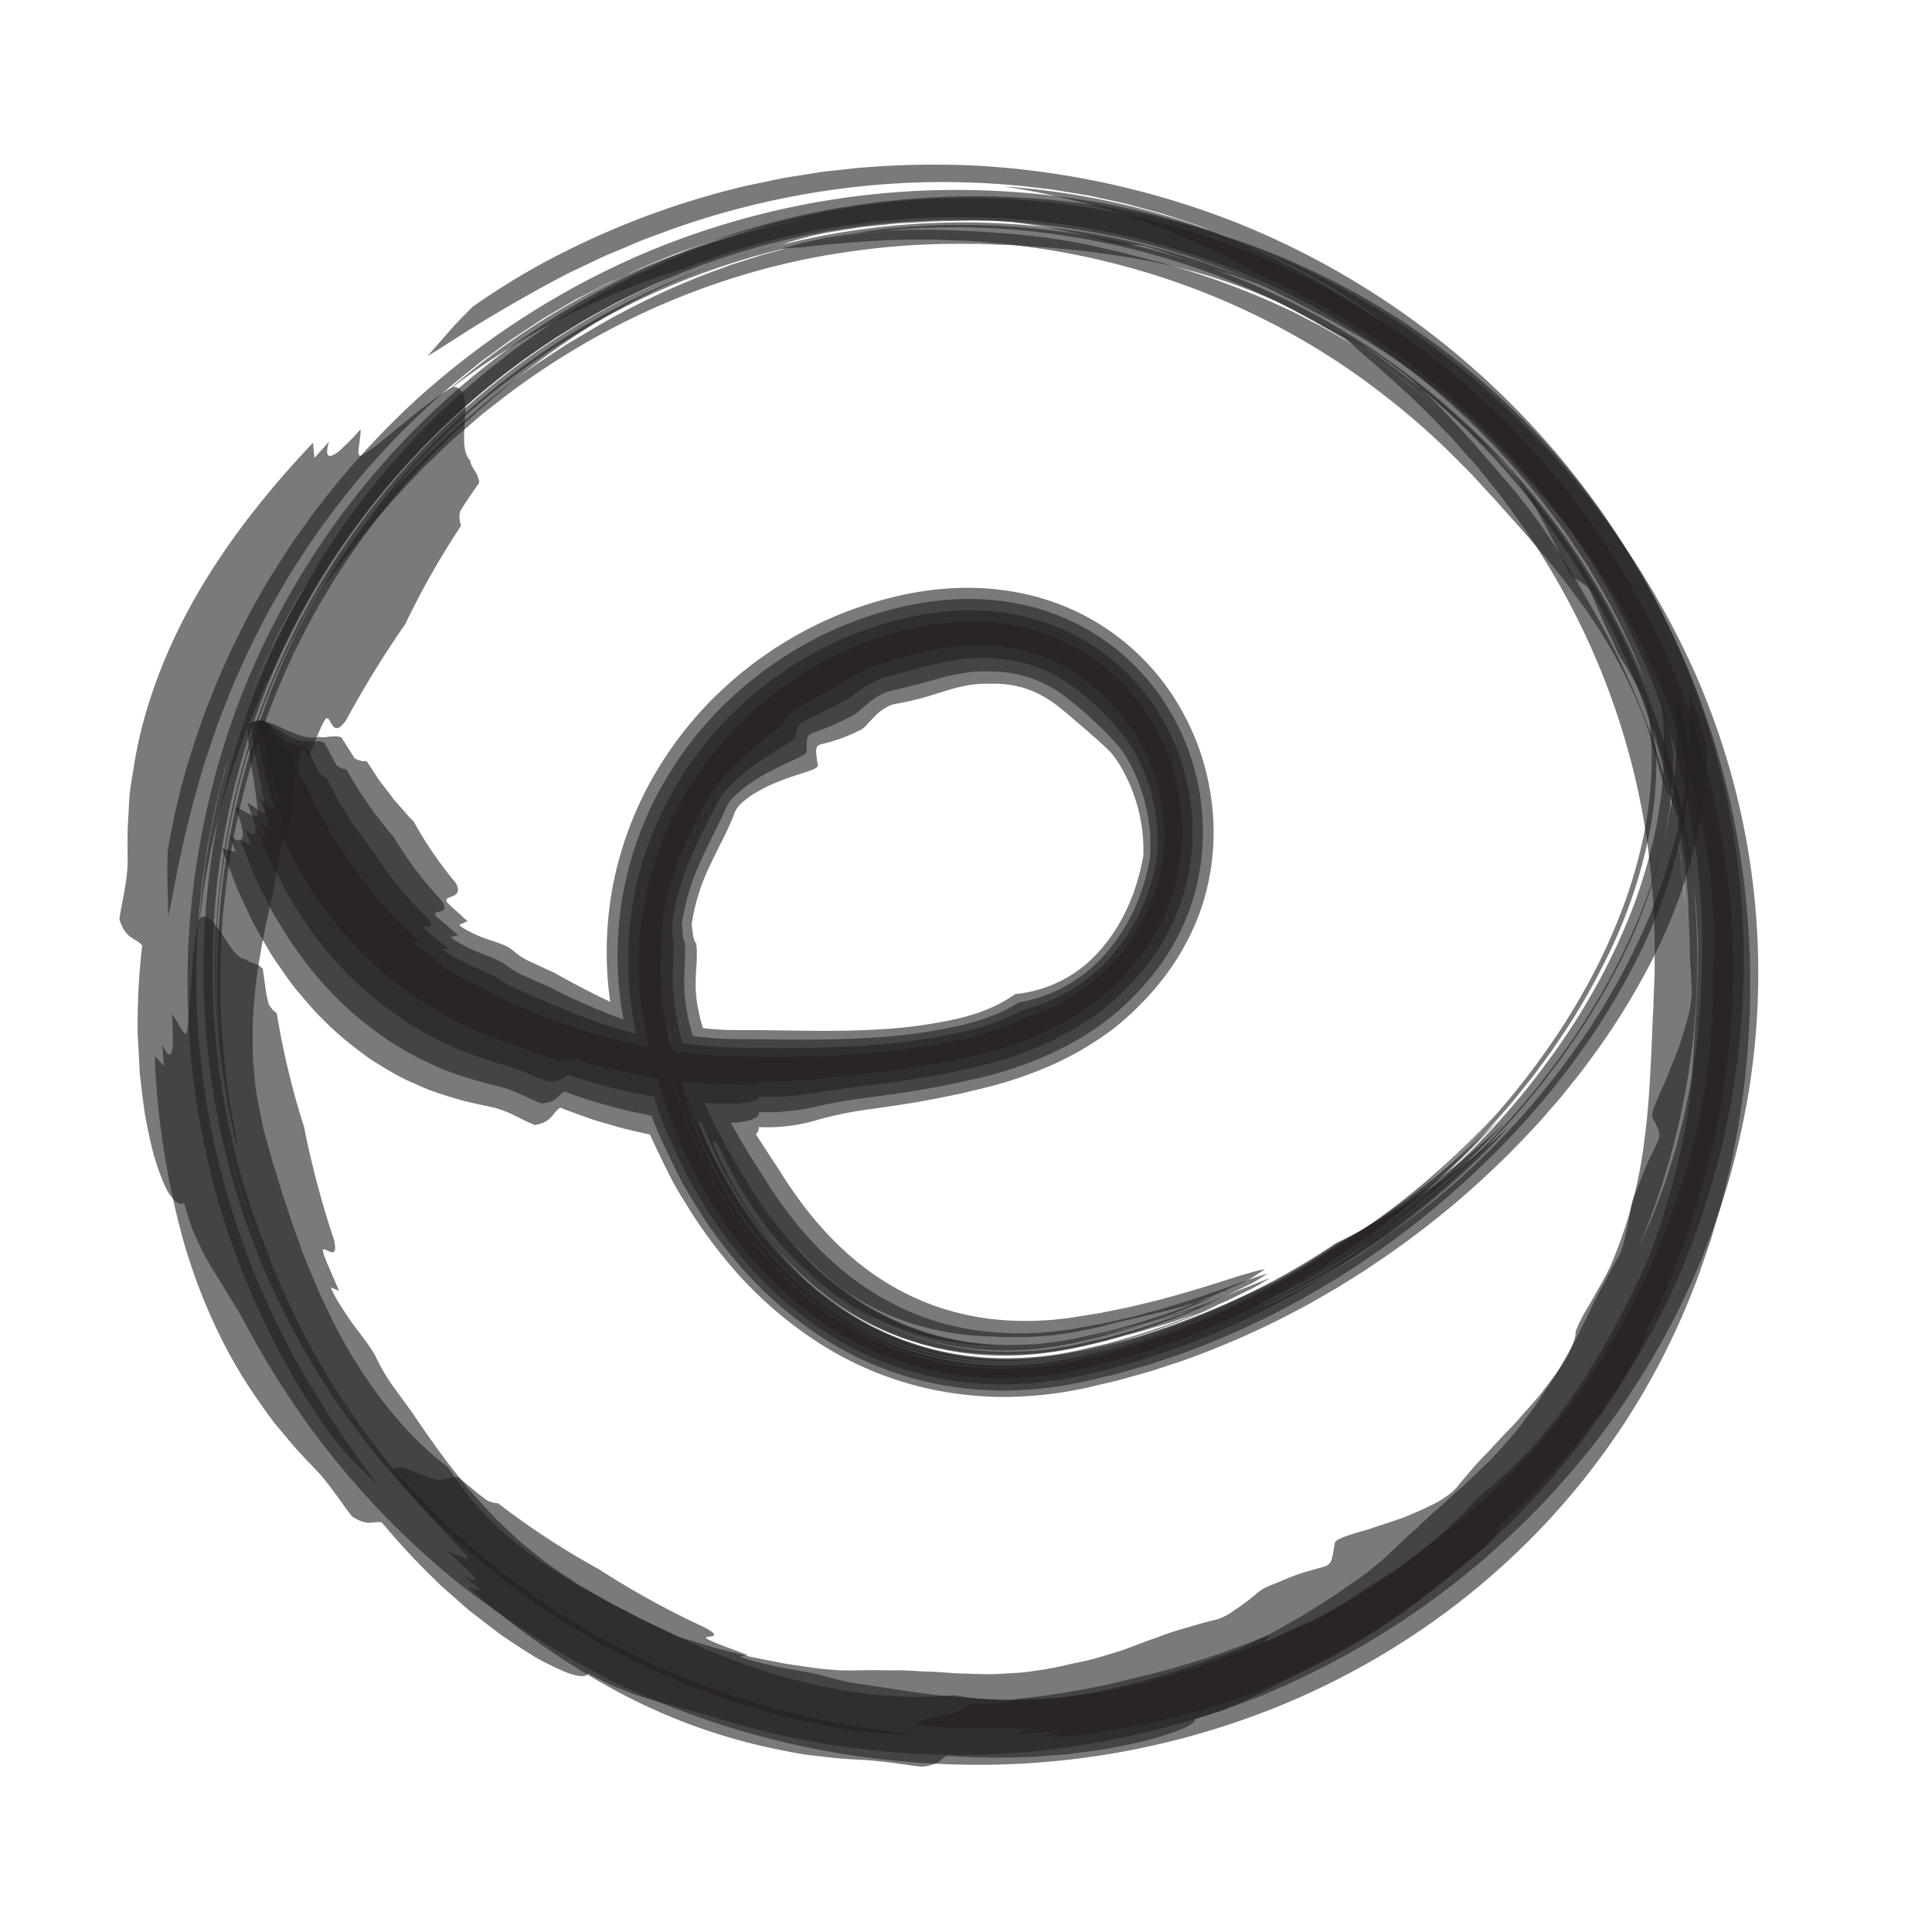 <svg xmlns="http://www.w3.org/2000/svg" xmlns:xlink="http://www.w3.org/1999/xlink" viewBox="0 0 566.93 566.93"><defs><style>.cls-1{fill:none;}.cls-2{isolation:isolate;}.cls-3{fill:#fff;}.cls-4{opacity:0.75;mix-blend-mode:multiply;}.cls-5{opacity:0.8;}.cls-6{fill:#231f20;}.cls-7{clip-path:url(#clip-path);}.cls-8{opacity:0.25;}.cls-9{fill:url(#radial-gradient);}.cls-10{fill:url(#radial-gradient-2);}.cls-11{fill:url(#radial-gradient-3);}</style><clipPath id="clip-path"><rect class="cls-1" x="-1001.32" y="79.37" width="725.67" height="408.19"/></clipPath><radialGradient id="radial-gradient" cx="12.95" cy="283.46" r="10.02" gradientTransform="translate(204.23 73.87) rotate(45)" gradientUnits="userSpaceOnUse"><stop offset="0" stop-color="#130c0e" stop-opacity="0"/><stop offset="0.52" stop-color="#130c0e" stop-opacity="0.24"/><stop offset="0.9" stop-color="#130c0e" stop-opacity="0.65"/><stop offset="0.91" stop-color="#130c0e" stop-opacity="0.7"/><stop offset="1" stop-color="#130c0e" stop-opacity="0.95"/></radialGradient><radialGradient id="radial-gradient-2" cx="-0.08" cy="270.44" r="10.02" gradientTransform="translate(191.2 79.27) rotate(45)" xlink:href="#radial-gradient"/><radialGradient id="radial-gradient-3" cx="-0.08" cy="296.49" r="10.02" gradientTransform="translate(209.63 86.9) rotate(45)" xlink:href="#radial-gradient"/></defs><title>Logo-Final-l</title><g class="cls-2"><g id="Layer_3" data-name="Layer 3"><rect class="cls-3" width="566.93" height="566.93"/><g class="cls-4"><g class="cls-5"><path class="cls-6" d="M495.75,203.39c0,2.35,0,5,.1,7.9l-.14,4.54-.06,2.41,0,1.23c0,.42-.07.83-.11,1.25-.29,3.35-.5,6.94-1.11,10.63-.43,3.73-1.3,7.54-2.07,11.52a173.6,173.6,0,0,1-7.67,24.36,194.32,194.32,0,0,1-12,24.42,207.09,207.09,0,0,1-15.32,22.83,220.58,220.58,0,0,1-17.22,20A212.46,212.46,0,0,1,407,362.56c-.88.67-1.76,1.29-2.66,1.88l-2.61,1.76c-1.72,1.15-3.35,2.32-5,3.32l-4.81,3-2.29,1.39c-.76.44-1.52.84-2.26,1.26L383,377.47l-2.05,1.1-2,1c-2.65,1.27-5.08,2.45-7.37,3.45-2,.79-2.31.89-1.32.4s3.29-1.62,6.66-3.31A259.27,259.27,0,0,0,407,362.56c5.4-3.94,11.21-8.38,17.17-13.67a230.76,230.76,0,0,0,18.58-18.12c-17.6,15.66-36.55,27.34-50.73,34a209.21,209.21,0,0,1-30,16.85,216,216,0,0,1-35.69,12.92A159.31,159.31,0,0,1,308,398.29a90.73,90.73,0,0,1-18.33.66,84.22,84.22,0,0,1-34.68-9.9,86.81,86.81,0,0,1-14.95-10.21,96.44,96.44,0,0,1-12.66-13,128.8,128.8,0,0,1-9.51-13.45,130.89,130.89,0,0,1-9.22-18.18,135.78,135.78,0,0,1-6.33-19.32c-.36-1.55-.74-3-1-4.5s-.54-2.87-.79-4.22-.36-2.59-.53-3.79-.3-2.31-.32-3.36c.11,1.08.35,2.15.54,3.22s.37,2.13.6,3.22c.52,2.17.95,4.37,1.54,6.53s1.11,4.33,1.81,6.45l1,3.21,1.1,3.16c1.44,4.22,3.18,8.32,5,12.38a131.8,131.8,0,0,0,6.21,11.76c9,15.24,21.45,28.36,36.65,36.85L257,387.3c1,.48,2,.92,2.94,1.39l1.47.7,1.51.6c1,.4,2,.83,3,1.21,2.07.67,4.1,1.45,6.21,2,1.05.27,2.08.61,3.15.83l3.19.68a81.78,81.78,0,0,0,13,1.49,93.28,93.28,0,0,0,13.15-.42l3.29-.42,1.64-.22,1.63-.3,3.27-.6c1.1-.21,2.21-.51,3.32-.76,2.21-.53,4.43-1,6.64-1.58L331,390a201.56,201.56,0,0,0,25.61-9.63c-1.87.68-3.74,1.34-5.59,1.95A224.73,224.73,0,0,1,323.68,391c-4.65,1-9.35,2.12-13.85,2.75a93.52,93.52,0,0,1-13.64.93c-2.27.06-4.53-.16-6.78-.27-1.12-.09-2.24-.25-3.35-.37l-1.68-.19-1.65-.29a78.53,78.53,0,0,1-13-3.26l-3.14-1.13-3.07-1.3c-1-.41-2-.9-3-1.4s-2-1-3-1.52a88.64,88.64,0,0,1-11.18-7.25A74.26,74.26,0,0,1,232.94,365a94.11,94.11,0,0,0,13.44,12.67,75.26,75.26,0,0,0,20.87,10.6,83.81,83.81,0,0,0,23.95,3.92,107.66,107.66,0,0,0,16.67-.28c.72,0,1.43-.12,2.15-.23l2.14-.29,2.15-.3,2.19-.43,4.33-.89c1.42-.29,2.83-.59,4.18-1,2.22-.6,4.43-1.12,6.62-1.59l6.49-1.55,3.23-.73,3.2-.85c2.13-.58,4.28-1.15,6.42-1.79L358.9,379c2.6-1.19,5.19-2.44,7.79-3.66,1.44-.85,2.92-1.9,4.51-2.83a.75.75,0,0,1-.24,0,26.11,26.11,0,0,0-4.17,1c-1.83.48-4.05,1.15-6.59,2-5.12,1.64-11.67,3.66-19.21,5.71-1.88.52-3.86.94-5.86,1.44s-4.06,1-6.19,1.4l-6.49,1.31-6.75,1.06c-2.32.43-4.48.6-6.68.84-1.1.15-2.21.13-3.32.21s-2.22.17-3.32.13a88.2,88.2,0,0,1-13.23-.78,82,82,0,0,1-12.66-2.89,77.49,77.49,0,0,1-11.58-4.84,79.49,79.49,0,0,1-10.18-6.34l-2.3-1.75c-.77-.56-1.46-1.23-2.19-1.82-1.46-1.17-2.77-2.48-4.1-3.69A104.77,104.77,0,0,1,233.75,351c-3.16-4.36-5.3-8.06-6.79-10.21-4.52-7-9.19-13.92-13.38-21.66A104.09,104.09,0,0,1,208,306.74c-.4-1.08-.83-2.21-1.19-3.31s-.64-2.17-1-3.27a32.09,32.09,0,0,1-.79-3.39c-.21-1.15-.5-2.31-.61-3.49a34.61,34.61,0,0,1-.27-4.59c0-1.47.06-2.88.15-4.25a38.13,38.13,0,0,0,.17-3.94,18.72,18.72,0,0,0-.19-3.75c-.79-.54-1-3-1.3-5.58a59.87,59.87,0,0,1,5.7-17.92c2.57-5.45,5.32-10.28,7-15.07a9.67,9.67,0,0,1,1.9-2.5,29.09,29.09,0,0,1,3.22-2.48c1.25-.8,2.65-1.54,4.05-2.26s2.93-1.31,4.35-1.89c5.8-2.28,11.05-3.17,10.8-4.53-.78-4.84-.74-5.56.88-6.11a48.67,48.67,0,0,0,11.72-4.26,5.64,5.64,0,0,0,1.61-1.31l1-1.11,1.18-1.19a14.08,14.08,0,0,1,5.48-3.8c3.15-.58,5.67-1.13,7.92-1.71,1.12-.26,2.19-.59,3.2-.91s2-.61,3-.93c2-.59,4-1.28,6.41-1.77a33.14,33.14,0,0,1,8.51-.77,29.28,29.28,0,0,1,6.73.54,28,28,0,0,1,5.34,1.6,33,33,0,0,1,7.76,4.66c2.21,1.73,4.23,3.51,6.6,5.55s5.1,4.35,8.53,7.67a30.59,30.59,0,0,1,3.33,4.85,46.14,46.14,0,0,1,4.3,10.08,48.54,48.54,0,0,1,1.94,10.59c.06,1.46.13,2.69.1,3.55v1.34c-2.18,11.9-6.7,21-12.93,28a37.56,37.56,0,0,1-24.65,12.61c-1.17.85-2.44,1.58-3.74,2.34s-2.7,1.39-4.14,2-2.93,1.18-4.48,1.62l-2.34.7c-.8.22-1.65.41-2.48.61a134.58,134.58,0,0,1-21.09,3c-14.5,1-29.15.27-42,.31a88.25,88.25,0,0,1-30.19-4.89c-2-.75-4-1.54-6-2.35s-4-1.82-6-2.76c-4-2-8.23-4.19-12.85-6.84-.68-.32-1.36-.58-2-.89l-1.84-.87-3.33-1.53a19.1,19.1,0,0,1-2.78-1.56,14.64,14.64,0,0,1-2.21-1.74,10.6,10.6,0,0,0-2.91-1.63c-1.22-.53-2.69-1-4.24-1.52a33.22,33.22,0,0,1-4.6-1.85c-.75-.35-1.47-.73-2.15-1.12-.34-.2-.67-.4-1-.61s-.58-.47-.85-.71c.83-.36,1.63-.68,2.47-1.08-1.43-1.26-4.18-3.8-5.55-5.06s-.42-1.65.41-2c1.67-.59,3.26-1.27,1.71-4.14a113.29,113.29,0,0,1-12.34-18l-1-1c-.33-.31-.6-.68-.91-1l-1.8-2.08-1.86-2.08c-.58-.72-1.11-1.49-1.69-2.23l-1.71-2.24a23.85,23.85,0,0,1-1.69-2.3q-1.55-2.4-3.18-4.81a6.14,6.14,0,0,1-3.53-.87l-3.92-6.19c-2.65-.72-4.89.43-6.65-.12-3.15.92-6.94-.85-10.64-2.55s-7.26-3.25-9.86-1.21c-.7.75-.15,5.24.48,10.64.41,2.67,1,5.54,1.36,8.3s.78,5.33.83,7.44c-.18,2.07-3.79-1.05-6.69-2,4.1,9.83,2.15,11.55-1.57,8.23l1.15,3.4c.15.47.33.84.44,1.11l.17.42c-.49-.13-1.51-.38-2.35-.62L65.18,249l.4,1.29.49,1.28c.32.86.65,1.71,1,2.58l2,5.22c.62,1.78,1.52,3.47,2.3,5.22s1.65,3.49,2.47,5.25a29.14,29.14,0,0,0,1.37,2.59L76.64,275q1.5,2.57,3,5.15c1.09,1.66,2.24,3.29,3.38,4.93s2.28,3.31,3.55,4.86,2.58,3.07,3.89,4.59a54.76,54.76,0,0,0,4.08,4.39,91,91,0,0,0,8.83,7.9c1.54,1.2,3.1,2.37,4.66,3.51s3.21,2.07,4.83,3.06,3.25,1.92,4.89,2.78,3.34,1.56,5,2.27a46.12,46.12,0,0,0,4.89,2c1.84.62,3.81,1.25,5.81,1.84,1,.29,2,.61,3,.86l3,.68,5.42,1.17a32.65,32.65,0,0,1,6.33,2.45l3.28,1.61c1,.45,1.86.83,2.47,1.06,5-.77,5-3.38,7.43-5.09,2.26.92,4.88,1.83,7.73,2.86,1.43.53,2.91,1,4.44,1.42l4.7,1.38c3.2.87,6.51,1.6,9.81,2.32s6.57,1.16,9.7,1.52,6.1.59,8.79.61a52.43,52.43,0,0,0,7.08-.4c4-.65,6.3-1.93,6-4a51.08,51.08,0,0,0,16.46-1.88,107.84,107.84,0,0,1,16.58-3.41l7.78-1.12c2.66-.45,5.4-.84,8.18-1.38l4.23-.79,4.31-.89c1.45-.29,2.91-.62,4.39-1s2.92-.64,4.51-1.08A117.65,117.65,0,0,0,308,312.8a92.07,92.07,0,0,0,18.17-10.52,85.17,85.17,0,0,0,16.25-16.6,69.39,69.39,0,0,0,6.12-9.9A66.24,66.24,0,0,0,353,265a70.31,70.31,0,0,0,3-16.51,73.37,73.37,0,0,0-9.45-40.4,69.75,69.75,0,0,0-28.66-27.64A71.06,71.06,0,0,0,299.35,174a79.86,79.86,0,0,0-18.91-1.44,92.08,92.08,0,0,0-18.05,2.59,114.32,114.32,0,0,0-16.85,5.48,115.89,115.89,0,0,0-15.71,8.08c-1.24.79-2.52,1.54-3.72,2.39l-3.64,2.53c-2.35,1.78-4.71,3.57-6.94,5.53a108.55,108.55,0,0,0-23.06,27.45,104.32,104.32,0,0,0-12.89,34.73,105.72,105.72,0,0,0-1.54,19,101.2,101.2,0,0,0,2,19.26c.59,3.23,1.44,6.39,2.25,9.54s1.76,6.06,2.82,9,2.11,6,3.22,8.92,2.36,5.87,3.72,8.74,2.75,5.72,4.16,8.56,3,5.58,4.71,8.28a140.59,140.59,0,0,0,10.92,15.66A118.2,118.2,0,0,0,240.15,394a99.77,99.77,0,0,0,35.26,14.11,106.75,106.75,0,0,0,18.72,1.82,120.24,120.24,0,0,0,18.46-1.49l4.5-.82c1.5-.28,2.9-.65,4.35-1l4.31-1c.71-.17,1.43-.32,2.14-.51l2.12-.59c2.82-.81,5.65-1.52,8.43-2.39l8.26-2.71a251.63,251.63,0,0,0,31.19-13.48l3.68-1.92,1.84-1,1.79-1,7.12-4.09,6.88-4.3c2.29-1.41,4.45-3,6.67-4.45a261.82,261.82,0,0,0,24.5-19,268,268,0,0,0,20.86-20.44c1.6-1.73,3.09-3.53,4.62-5.26l2.26-2.61,2.14-2.67c1.4-1.78,2.85-3.49,4.18-5.27s2.63-3.57,3.92-5.31a204.07,204.07,0,0,0,13.34-21.09,159.16,159.16,0,0,0,15.62-39.09,115.9,115.9,0,0,0,3.52-29c-.69-2.74-1.46-5.46-2.21-8.13C497.7,208.63,496.72,206,495.75,203.39Z"/></g></g><g class="cls-4"><g class="cls-5"><path class="cls-6" d="M491.62,204.31c.06,2.22.19,4.74.36,7.52,0,1.38,0,2.83,0,4.35v3.5l-.07,1.2c-.22,3.24-.33,6.7-.86,10.29-.34,3.63-1.12,7.34-1.81,11.23a165.73,165.73,0,0,1-7.17,23.94,187.83,187.83,0,0,1-11.57,24.18,204.49,204.49,0,0,1-14.94,22.71,221.56,221.56,0,0,1-16.88,20,217.76,217.76,0,0,1-32.54,28.26c-.86.67-1.74,1.3-2.62,1.89l-2.57,1.79c-1.71,1.15-3.31,2.33-4.95,3.35l-4.75,3L389,372.87c-.75.45-1.5.86-2.24,1.28l-4.26,2.4-2,1.13-2,1c-2.61,1.3-5,2.52-7.27,3.56-1.93.84-2.27.95-1.29.45s3.27-1.64,6.6-3.36a250.12,250.12,0,0,0,29.62-17.88c5.33-4,11.07-8.43,16.95-13.73a230,230,0,0,0,18.3-18.13A225,225,0,0,1,392.23,365a212.23,212.23,0,0,1-30,17,214.55,214.55,0,0,1-35.73,13.13,157.23,157.23,0,0,1-18.37,3.87,91.6,91.6,0,0,1-18.49.75A85.73,85.73,0,0,1,254.54,390a89.38,89.38,0,0,1-15.21-10.23,98.74,98.74,0,0,1-12.93-13.09,124.89,124.89,0,0,1-9.74-13.55,133.94,133.94,0,0,1-9.44-18.33,140.83,140.83,0,0,1-6.54-19.49c-.38-1.56-.78-3.06-1.09-4.53s-.58-2.9-.86-4.25-.41-2.64-.6-3.85-.36-2.34-.4-3.41c.11,1.11.37,2.19.56,3.28s.38,2.18.62,3.28c.53,2.2,1,4.42,1.58,6.6s1.14,4.39,1.85,6.53l1,3.24,1.12,3.2c1.47,4.28,3.25,8.43,5.09,12.54s4,8.08,6.34,11.91c9.14,15.43,21.88,28.77,37.41,37.38l2.93,1.57c1,.49,2,.94,3,1.42l1.51.7,1.54.61c1,.41,2.05.84,3.09,1.22,2.11.68,4.18,1.47,6.33,2,1.08.27,2.13.61,3.22.84l3.25.68a83.84,83.84,0,0,0,13.24,1.48,94.87,94.87,0,0,0,13.37-.47l3.34-.44,1.66-.22,1.66-.31,3.32-.61c1.1-.23,2.22-.53,3.34-.78,2.22-.54,4.46-1.05,6.68-1.62l6.61-1.92a203.88,203.88,0,0,0,25.77-9.76q-2.81,1.08-5.58,2.09a227.27,227.27,0,0,1-27.44,9c-4.69,1-9.4,2.2-14,2.88a95.8,95.8,0,0,1-13.91,1.06c-2.32.08-4.63-.12-6.93-.22-1.15-.08-2.3-.24-3.44-.35l-1.72-.18-1.7-.28a81.09,81.09,0,0,1-13.34-3.24l-3.23-1.13-3.17-1.31c-1.06-.41-2.09-.91-3.11-1.42s-2.07-.95-3.06-1.53A90.83,90.83,0,0,1,245,379.64a79.92,79.92,0,0,1-13.9-12.89A95.23,95.23,0,0,0,245,379.64a79.53,79.53,0,0,0,21.44,11,85.24,85.24,0,0,0,24.68,4.18,102.28,102.28,0,0,0,17.11-.5,20.33,20.33,0,0,0,2.2-.27l2.19-.33,2.19-.34,2.21-.46,4.36-.94c1.44-.31,2.86-.63,4.22-1,2.25-.62,4.47-1.18,6.67-1.7s4.34-1.18,6.5-1.72l3.23-.83,3.19-1c2.12-.65,4.26-1.28,6.39-2l8-3.42c2.61-1.22,5.2-2.5,7.81-3.75,1.47-.83,3-1.86,4.58-2.77-.07,0-.18.05-.23.05a34.26,34.26,0,0,0-4.06,1.26c-1.79.57-4,1.35-6.5,2.29-5.07,1.84-11.61,4.09-19.17,6.37-1.89.58-3.88,1.05-5.89,1.61s-4.08,1.15-6.24,1.58l-6.54,1.49-6.83,1.23c-2.34.49-4.57.72-6.85,1-1.13.18-2.28.2-3.43.31s-2.29.22-3.45.21a91.25,91.25,0,0,1-13.83-.5A85.9,85.9,0,0,1,275.52,388a80.71,80.71,0,0,1-12.37-4.86,83.94,83.94,0,0,1-10.9-6.51l-2.47-1.82c-.82-.58-1.57-1.27-2.35-1.88-1.56-1.21-3-2.57-4.39-3.83a104.53,104.53,0,0,1-13.23-15.14c-3.35-4.55-5.59-8.41-7.11-10.69a244.44,244.44,0,0,1-13-22.81,120.27,120.27,0,0,1-5.25-12.81c-.37-1.13-.77-2.28-1.11-3.42s-.6-2.26-.91-3.41-.53-2.33-.75-3.52a36.11,36.11,0,0,1-.58-3.63,43.89,43.89,0,0,1-.32-4.75c0-1.53,0-3,.09-4.42s.15-2.78.14-4.11a25,25,0,0,0-.07-3.88c-.59-.55-.67-3.1-.79-5.72a67,67,0,0,1,5.68-18.6c2.55-5.7,5.38-10.75,7.39-15.52,1.57-3.29,7.41-7.57,12.9-10.41l4-2c1.27-.56,2.41-1.08,3.37-1.56,2-.9,3.21-1.59,3.2-2.17,0-4.12.13-4.71,1.73-5.43a84.75,84.75,0,0,0,11.9-5.17,8.17,8.17,0,0,0,1.76-1.28l1.16-1,1.33-1.09a18.58,18.58,0,0,1,5.92-3.61c3.25-.77,5.89-1.4,8.25-2,1.19-.28,2.31-.61,3.39-.92s2.12-.59,3.18-.88a70.43,70.43,0,0,1,6.89-1.56,39.31,39.31,0,0,1,9.13-.52,34.66,34.66,0,0,1,7.21.81,33.35,33.35,0,0,1,5.75,1.77,37.55,37.55,0,0,1,8.49,4.92c2.43,1.82,4.66,3.75,7.16,6a113,113,0,0,1,8.56,8.68,36.42,36.42,0,0,1,3.28,5.26,49.56,49.56,0,0,1,4.13,10.72,51.44,51.44,0,0,1,1.66,11.09c0,1.53,0,2.8,0,3.69l-.05,1.39c-2.16,12.41-7.12,21.78-13.59,29a43.63,43.63,0,0,1-25,13.77c-1.23.79-2.57,1.47-3.92,2.19s-2.81,1.3-4.3,1.86-3,1.13-4.61,1.56l-2.39.68c-.82.21-1.67.4-2.51.6a154.58,154.58,0,0,1-21.25,3.15c-14.59,1.21-29.37.81-42.41.72a105.79,105.79,0,0,1-30.63-4.5c-2.09-.68-4.14-1.38-6.2-2.09s-4.08-1.64-6.19-2.48c-4.18-1.79-8.57-3.8-13.41-6.29-.71-.31-1.42-.56-2.07-.87l-1.91-.87-3.46-1.54a24,24,0,0,1-2.92-1.54,19.33,19.33,0,0,1-2.37-1.65,16.28,16.28,0,0,0-3.05-1.65c-1.25-.59-2.74-1.16-4.31-1.77a39.2,39.2,0,0,1-4.67-2.13c-.76-.4-1.5-.8-2.2-1.22-.35-.21-.7-.42-1-.64s-.61-.48-.89-.73c.73-.18,1.44-.34,2.19-.56-1.53-1.27-4.49-3.85-6-5.13s-.63-1.52.1-1.65c1.46-.27,2.86-.59,1-3.39a108.94,108.94,0,0,1-14.11-18.77l-1-1.08c-.34-.36-.61-.77-.92-1.15l-1.83-2.33-1.86-2.33c-.59-.8-1.12-1.65-1.69-2.47l-1.69-2.48A26.88,26.88,0,0,1,104.7,231l-3.07-5.24a4.94,4.94,0,0,1-2.88-1.24l-3.6-6.64C93,217,91.4,218,90,217.29c-2.36.69-5.39-1.35-8.33-3.25s-5.74-3.61-7.6-1.74c-.5.7.19,5.12,1,10.41.49,2.62,1.16,5.42,1.64,8.1s1,5.16,1.23,7.17c0,1.93-3.06-1.31-5.4-2.4,4,9.57,2.59,11-.58,7.61.43,1.18.85,2.37,1.17,3.26a10.88,10.88,0,0,0,.43,1.05l.18.4c-.4-.15-1.23-.46-1.91-.76l-1.26-.56.41,1.23.49,1.21c.34.81.67,1.63,1,2.44l2,5c.63,1.69,1.53,3.27,2.32,4.92l2.47,4.93a23.17,23.17,0,0,0,1.36,2.43l1.44,2.41L85,275.91c1.06,1.56,2.19,3.08,3.31,4.61s2.21,3.1,3.45,4.54c9.63,11.78,21.86,21.37,34.47,27,5.29,2.76,14.71,5.48,20.91,6.94a41.1,41.1,0,0,1,6.12,2.32l3.19,1.46c1,.4,1.82.74,2.41,1,4.68-.29,4.56-2.29,6.78-3.45,2.22.82,4.8,1.65,7.59,2.58,1.39.48,2.85.86,4.35,1.28l4.6,1.25c3.13.78,6.38,1.43,9.6,2.09s6.43,1.06,9.48,1.4,6,.56,8.59.61a66.06,66.06,0,0,0,6.93-.22c3.9-.47,6.17-1.42,5.89-3a62.28,62.28,0,0,0,16.22-1.47A152.36,152.36,0,0,1,255.32,322l7.69-1.05c2.63-.43,5.34-.8,8.1-1.32l4.18-.75,4.26-.85c1.43-.28,2.87-.6,4.33-.93s2.89-.63,4.43-1a114.12,114.12,0,0,0,18.39-6.21,88.31,88.31,0,0,0,17.57-10.11,79.17,79.17,0,0,0,15.65-15.86,66.23,66.23,0,0,0,5.86-9.46A63.85,63.85,0,0,0,350,264.08a66.61,66.61,0,0,0,2.86-15.79,69.92,69.92,0,0,0-9-38.67,66.41,66.41,0,0,0-27.43-26.34,67.79,67.79,0,0,0-17.65-6.13,76.14,76.14,0,0,0-18.12-1.3,87.77,87.77,0,0,0-17.4,2.57,107.14,107.14,0,0,0-31.51,13.25c-1.21.77-2.44,1.5-3.61,2.32l-3.52,2.46c-2.28,1.74-4.56,3.47-6.72,5.37a106.16,106.16,0,0,0-22.37,26.59,99.28,99.28,0,0,0-7.75,16.08,101,101,0,0,0-4.91,17.5,104.72,104.72,0,0,0-1.66,18.45,101.8,101.8,0,0,0,1.75,18.76c.53,3.16,1.33,6.25,2.07,9.34s1.66,6,2.66,8.93,2,5.9,3.07,8.82,2.25,5.81,3.57,8.65,2.64,5.66,4,8.46,2.93,5.53,4.56,8.2a137,137,0,0,0,10.63,15.49,114.76,114.76,0,0,0,27.66,25.32,97.08,97.08,0,0,0,34.57,13.88,103.86,103.86,0,0,0,18.39,1.78,117.56,117.56,0,0,0,18.14-1.51l4.43-.82c1.47-.28,2.86-.65,4.29-1l4.27-1c.71-.17,1.42-.32,2.12-.5l2.1-.6c2.78-.81,5.59-1.54,8.33-2.41l8.17-2.72A247.36,247.36,0,0,0,376.79,384l3.63-1.94,1.81-1,1.77-1,7-4.11,6.77-4.31c2.26-1.42,4.38-3,6.56-4.47a256.29,256.29,0,0,0,24-19.06,261,261,0,0,0,20.35-20.42c1.55-1.72,3-3.51,4.48-5.24l2.19-2.6c.7-.88,1.39-1.77,2.07-2.65,1.36-1.77,2.77-3.47,4.05-5.24l3.79-5.27a200.88,200.88,0,0,0,12.79-20.86,155.4,155.4,0,0,0,14.7-38.22,114.06,114.06,0,0,0,3.1-27.87c-.56-2.63-1.2-5.23-1.81-7.8C493.29,209.35,492.45,206.81,491.62,204.31Z"/></g></g><g class="cls-4"><g class="cls-5"><path class="cls-6" d="M487.49,205.22c.15,2.1.36,4.49.62,7.14,0,1.32.07,2.71.11,4.16,0,.73,0,1.46.07,2.22l0,1.14,0,1.16c-.13,3.12-.16,6.46-.6,10-.25,3.52-.95,7.14-1.54,10.93a159,159,0,0,1-6.68,23.53,181.86,181.86,0,0,1-11.12,23.93A200.1,200.1,0,0,1,453.78,312a219.61,219.61,0,0,1-16.54,19.92,224.7,224.7,0,0,1-32,28.44c-.86.68-1.72,1.31-2.59,1.91l-2.54,1.8c-1.68,1.16-3.26,2.35-4.88,3.38l-4.69,3-2.23,1.43-2.21,1.3-4.2,2.45-2,1.15-2,1c-2.58,1.34-5,2.6-7.18,3.68-1.89.87-2.23,1-1.25.5s3.24-1.66,6.54-3.42a242.07,242.07,0,0,0,29.19-18.23c5.26-4,10.92-8.48,16.71-13.79a227.53,227.53,0,0,0,18-18.14,230,230,0,0,1-47.56,36.94,216,216,0,0,1-29.95,17.22,213.8,213.8,0,0,1-35.78,13.34,159.15,159.15,0,0,1-18.44,4,92.46,92.46,0,0,1-18.65.83A86.82,86.82,0,0,1,254.06,391a90.83,90.83,0,0,1-15.48-10.24,101.23,101.23,0,0,1-13.21-13.14,122.74,122.74,0,0,1-10-13.63,132.87,132.87,0,0,1-9.66-18.5A146.12,146.12,0,0,1,199,315.8c-.39-1.57-.81-3.08-1.15-4.56s-.62-2.92-.91-4.29-.47-2.67-.68-3.9-.41-2.38-.48-3.46c.12,1.13.38,2.23.58,3.34s.4,2.22.64,3.34c.55,2.22,1,4.47,1.62,6.68s1.16,4.43,1.89,6.6l1,3.28,1.14,3.23c1.51,4.33,3.31,8.53,5.2,12.69a135.45,135.45,0,0,0,6.45,12.07c9.32,15.63,22.32,29.17,38.18,37.91l3,1.59c1,.5,2,1,3.07,1.44l1.54.71,1.57.62c1,.41,2.1.85,3.15,1.24,2.15.69,4.27,1.49,6.47,2,1.09.28,2.17.63,3.28.85l3.32.69a87,87,0,0,0,13.48,1.47,95.13,95.13,0,0,0,13.6-.52l3.39-.45,1.69-.23,1.68-.32,3.36-.63c1.12-.23,2.24-.54,3.37-.8,2.24-.55,4.49-1.07,6.73-1.64l6.65-2a204,204,0,0,0,25.92-9.89l-5.55,2.23a229.31,229.31,0,0,1-27.6,9.26c-4.72,1.07-9.45,2.29-14.13,3a98.06,98.06,0,0,1-14.18,1.19c-2.37.09-4.73-.09-7.09-.17-1.17-.08-2.35-.22-3.52-.33l-1.76-.17-1.74-.28a82.24,82.24,0,0,1-13.71-3.21l-3.33-1.13c-1.09-.43-2.17-.88-3.26-1.32s-2.15-.92-3.21-1.43-2.13-1-3.15-1.55a93.46,93.46,0,0,1-11.91-7.45,87.2,87.2,0,0,1-14.36-13.11,98.49,98.49,0,0,0,14.36,13.11,84.1,84.1,0,0,0,22,11.36A86.32,86.32,0,0,0,291,397.37a100.91,100.91,0,0,0,17.56-.71A142.1,142.1,0,0,0,326.2,393c2.27-.65,4.5-1.25,6.71-1.81s4.35-1.29,6.51-1.9l3.22-.93,3.18-1.06c2.12-.72,4.25-1.42,6.38-2.18l8-3.5c2.62-1.25,5.22-2.56,7.84-3.83,1.49-.81,3-1.82,4.64-2.73l-.22.07c-.89.27-2.21.81-3.94,1.53s-3.92,1.55-6.42,2.59c-5,2.05-11.55,4.52-19.13,7-1.9.64-3.9,1.17-5.92,1.79s-4.11,1.26-6.28,1.76l-6.6,1.65-6.91,1.41c-2.36.54-4.67.84-7,1.2-1.17.22-2.36.26-3.55.4s-2.37.29-3.57.3a95.4,95.4,0,0,1-14.44-.21A90,90,0,0,1,274.54,392a85.13,85.13,0,0,1-13.14-4.89,86.08,86.08,0,0,1-11.64-6.69l-2.63-1.87c-.88-.6-1.68-1.31-2.51-1.95-1.67-1.26-3.18-2.67-4.69-4a106.77,106.77,0,0,1-14.05-15.75c-3.55-4.75-5.89-8.78-7.44-11.17a197.49,197.49,0,0,1-12.65-24,131.72,131.72,0,0,1-4.87-13.29c-.35-1.16-.72-2.34-1-3.52s-.57-2.36-.86-3.55-.49-2.42-.71-3.66-.46-2.48-.55-3.75c-.78-6.83-.08-12.58-.16-17.8-.4-.56-.32-3.18-.29-5.86A76,76,0,0,1,203,251c2.54-5.93,5.45-11.2,7.8-16,1.73-3.31,7.09-8.18,12.27-11.7l3.76-2.46c1.21-.71,2.31-1.38,3.24-2,1.91-1.13,3.18-2,3.27-2.44.81-3.39,1-3.86,2.59-4.74s4.63-2.22,12.07-6.09a13.54,13.54,0,0,0,1.92-1.23l1.29-1,1.47-1a26.69,26.69,0,0,1,6.36-3.43c3.35-.94,6.1-1.67,8.59-2.32,1.25-.3,2.43-.63,3.58-.93l3.39-.84a73.44,73.44,0,0,1,7.36-1.35,46.6,46.6,0,0,1,9.75-.25,41.49,41.49,0,0,1,7.69,1.06,38.86,38.86,0,0,1,6.16,2,42.87,42.87,0,0,1,9.22,5.17,73.44,73.44,0,0,1,7.72,6.52,82.53,82.53,0,0,1,8.58,9.68,41.47,41.47,0,0,1,3.24,5.68,52.67,52.67,0,0,1,4,11.36,53.71,53.71,0,0,1,1.37,11.6c0,1.58,0,2.9-.12,3.82l-.09,1.44a57.27,57.27,0,0,1-14.23,29.94,51.32,51.32,0,0,1-25.29,14.94A68.14,68.14,0,0,1,281.59,303a181.23,181.23,0,0,1-21.41,3.3c-14.67,1.41-29.59,1.34-42.77,1.13a130.58,130.58,0,0,1-31.07-4.11L180,301.52c-2.11-.68-4.21-1.44-6.39-2.19-4.34-1.6-8.9-3.41-14-5.73-.74-.31-1.47-.56-2.15-.86l-2-.87-3.6-1.55a28.88,28.88,0,0,1-3.05-1.53c-.92-.51-1.77-1-2.53-1.54a33.42,33.42,0,0,0-3.19-1.69c-1.29-.64-2.79-1.31-4.38-2a48.08,48.08,0,0,1-4.74-2.42c-.77-.43-1.53-.87-2.25-1.31l-1.06-.67c-.33-.24-.64-.5-.95-.74.64,0,1.26,0,1.92-.06-1.64-1.28-4.81-3.89-6.39-5.2s-.85-1.37-.22-1.34c1.26.07,2.48.09.21-2.63a106.76,106.76,0,0,1-15.86-19.57l-1-1.22c-.35-.4-.63-.85-.94-1.27l-1.86-2.59L103.68,242c-.59-.88-1.12-1.81-1.68-2.71l-1.68-2.72a31.46,31.46,0,0,1-1.62-2.75l-3-5.69a4.49,4.49,0,0,1-2.21-1.6l-3.3-7.09c-1.58-1.16-2.6-.32-3.62-1.14-1.58.46-3.84-1.85-6-3.95s-4.22-4-5.36-2.26c-.28.64.54,5,1.49,10.18.58,2.56,1.33,5.29,1.92,7.89s1.25,5,1.63,6.89-2.33-1.56-4.1-2.8c3.9,9.31,3,10.43.41,7,.43,1.13.85,2.27,1.17,3.12.15.43.34.76.44,1l.18.38c-.31-.19-1-.56-1.47-.91l-1-.65c4.8,12.3,11.64,25.12,21,36a101.14,101.14,0,0,0,32.77,25.48c5,2.7,13.84,5.63,19.71,7.29,1.46.44,3.73,1.27,5.91,2.2l3.1,1.3c1,.36,1.77.66,2.35.85,4.37.17,4.12-1.21,6.13-1.83,2.18.74,4.71,1.47,7.44,2.3,1.37.44,2.8.78,4.26,1.15l4.51,1.11c3.06.7,6.24,1.28,9.39,1.88s6.28.95,9.27,1.26,5.82.54,8.39.61,4.87.06,6.78,0c3.81-.28,6-.91,5.75-1.94a81.86,81.86,0,0,0,16-1.06c4.38-.67,8.8-1.47,16.24-2.27l7.6-1c2.61-.41,5.29-.75,8-1.25l4.14-.71,4.2-.82c1.42-.27,2.84-.58,4.28-.9s2.86-.6,4.36-1c11.84-2.89,24.22-7.76,34.84-15.64A74.15,74.15,0,0,0,337.45,282a63.17,63.17,0,0,0,5.6-9,60.73,60.73,0,0,0,4-9.84,63.21,63.21,0,0,0,2.75-15,66.53,66.53,0,0,0-8.64-37,63.11,63.11,0,0,0-26.2-25,64.39,64.39,0,0,0-16.83-5.77,72.46,72.46,0,0,0-17.33-1.17,84.77,84.77,0,0,0-16.74,2.55A108.62,108.62,0,0,0,248.32,187a109.77,109.77,0,0,0-14.7,7.68c-1.16.75-2.36,1.46-3.49,2.26l-3.4,2.39c-2.21,1.68-4.42,3.37-6.51,5.21a104.13,104.13,0,0,0-21.67,25.73,101,101,0,0,0-12.43,32.43,103.76,103.76,0,0,0-1.78,17.86,99.81,99.81,0,0,0,1.47,18.26c.47,3.08,1.2,6.11,1.89,9.14s1.54,5.91,2.5,8.83,1.9,5.82,2.9,8.72,2.16,5.74,3.42,8.55,2.54,5.59,3.86,8.37,2.83,5.47,4.42,8.11a132.91,132.91,0,0,0,10.34,15.31,111.33,111.33,0,0,0,27.05,25,94.5,94.5,0,0,0,33.89,13.67,100.82,100.82,0,0,0,18,1.72,113.37,113.37,0,0,0,17.82-1.52l4.36-.82c1.45-.28,2.83-.66,4.25-1l4.22-1c.7-.17,1.41-.32,2.1-.51l2.08-.6c2.75-.82,5.53-1.55,8.24-2.43l8.08-2.74A239.47,239.47,0,0,0,375.69,382l3.58-1.94,1.79-1,1.74-1,6.9-4.12,6.66-4.33c2.22-1.43,4.31-3,6.44-4.49A250.23,250.23,0,0,0,426.35,346a257.3,257.3,0,0,0,19.83-20.4c1.51-1.72,2.91-3.5,4.35-5.22l2.12-2.59c.68-.88,1.34-1.76,2-2.64,1.31-1.76,2.67-3.46,3.91-5.21l3.65-5.23a196.77,196.77,0,0,0,12.26-20.63,151.66,151.66,0,0,0,13.77-37.35A111.7,111.7,0,0,0,490.93,220c-.43-2.5-.94-5-1.42-7.45C488.87,210.07,488.17,207.64,487.49,205.22Z"/></g></g><g class="cls-4"><g class="cls-5"><path class="cls-6" d="M483.36,206.14c.25,2,.55,4.23.87,6.75.08,1.26.16,2.59.25,4,0,.69.08,1.4.13,2.12l.06,1.09v1.12c0,3,0,6.23-.34,9.61-.16,3.41-.77,6.94-1.28,10.64a149.44,149.44,0,0,1-6.18,23.11,176,176,0,0,1-10.67,23.69A197.75,197.75,0,0,1,452,310.73a217.57,217.57,0,0,1-16.21,19.89,230.92,230.92,0,0,1-31.41,28.61q-1.26,1-2.55,1.92L399.34,363c-1.66,1.17-3.22,2.37-4.82,3.42l-4.62,3.05-2.2,1.46c-.74.44-1.47.88-2.18,1.32l-4.15,2.49-2,1.18L377.46,377c-2.54,1.37-4.88,2.66-7.07,3.79-1.87.9-2.19,1.05-1.22.55s3.22-1.68,6.48-3.47a234,234,0,0,0,28.75-18.59c5.19-4,10.78-8.53,16.49-13.85a228.41,228.41,0,0,0,17.75-18.15,234.84,234.84,0,0,1-46,38.43,220.64,220.64,0,0,1-29.91,17.41,213.65,213.65,0,0,1-35.83,13.54,161.65,161.65,0,0,1-18.52,4.07,94,94,0,0,1-18.81.91,88.19,88.19,0,0,1-36-9.67,93,93,0,0,1-15.73-10.26,103.05,103.05,0,0,1-13.49-13.18,119.6,119.6,0,0,1-10.18-13.73,134.24,134.24,0,0,1-9.87-18.65,147.07,147.07,0,0,1-10.49-36.2c.13,1.15.39,2.27.6,3.4s.41,2.27.66,3.39c.56,2.26,1,4.53,1.65,6.76s1.2,4.48,1.93,6.68l1,3.32,1.17,3.27c1.53,4.37,3.37,8.63,5.29,12.84s4.14,8.28,6.58,12.21c9.5,15.84,22.75,29.59,38.94,38.45l3,1.62c1,.5,2.09,1,3.14,1.45l1.57.72,1.6.63c1.07.42,2.14.86,3.22,1.25,2.19.7,4.35,1.51,6.6,2,1.11.28,2.21.63,3.34.85l3.39.7a87.72,87.72,0,0,0,13.73,1.45,95.27,95.27,0,0,0,13.82-.56l3.44-.47,1.71-.23,1.71-.33,3.4-.65c1.14-.24,2.27-.54,3.4-.81,2.26-.56,4.52-1.09,6.78-1.68l6.7-2a206.82,206.82,0,0,0,26.07-10l-5.54,2.38a231.76,231.76,0,0,1-27.75,9.53c-4.76,1.12-9.5,2.37-14.28,3.16a100.15,100.15,0,0,1-14.44,1.32c-2.42.11-4.83-.05-7.24-.12-1.21-.07-2.41-.21-3.61-.31l-1.8-.17-1.79-.26a84.76,84.76,0,0,1-14.07-3.19l-3.42-1.14c-1.13-.42-2.24-.88-3.36-1.32s-2.21-.93-3.3-1.45-2.2-1-3.25-1.56a94.86,94.86,0,0,1-27.09-20.87,100.6,100.6,0,0,0,14.81,13.32A86.5,86.5,0,0,0,291,399.94a98.09,98.09,0,0,0,18-.93,156.15,156.15,0,0,0,17.83-3.89l6.75-1.92c2.21-.65,4.36-1.4,6.52-2.08l3.22-1,3.17-1.16c2.11-.79,4.23-1.55,6.35-2.37l8-3.59c2.63-1.27,5.24-2.61,7.86-3.91,1.52-.78,3.07-1.77,4.71-2.68l-.21.09c-.84.36-2.13,1-3.83,1.81s-3.86,1.74-6.34,2.89c-5,2.26-11.48,4.95-19.09,7.7-1.9.69-3.91,1.29-5.94,2s-4.13,1.38-6.32,1.94L325,394.6l-7,1.59a104.72,104.72,0,0,1-14.53,2.25,96.91,96.91,0,0,1-15.05.07A92.55,92.55,0,0,1,273.57,396a87.85,87.85,0,0,1-13.92-4.91,90.14,90.14,0,0,1-12.37-6.86l-2.8-1.94c-.94-.62-1.79-1.35-2.67-2-1.78-1.31-3.38-2.76-5-4.12a108,108,0,0,1-14.89-16.35c-3.74-5-6.18-9.14-7.76-11.65a168.34,168.34,0,0,1-12.29-25.13c-1.64-4.43-3.22-9-4.49-13.76a94.15,94.15,0,0,1-3-15,117,117,0,0,1-.16-18.44c-.21-.55,0-3.26.21-6a85.46,85.46,0,0,1,5.63-20,145.68,145.68,0,0,1,8.2-16.41c1.89-3.33,6.77-8.78,11.65-13l3.54-3,3.12-2.39a20.51,20.51,0,0,0,3.34-2.7c1.6-2.67,1.88-3,3.44-4.06s4.47-2.83,12.26-7c.48-.23,1.19-.66,2.07-1.19l1.41-.87,1.61-.91a45.49,45.49,0,0,1,6.8-3.23c3.46-1.12,6.33-1.94,8.94-2.63l3.76-1,3.6-.78a74.3,74.3,0,0,1,7.84-1.14,54,54,0,0,1,10.36,0,48.55,48.55,0,0,1,8.18,1.33,47.64,47.64,0,0,1,6.58,2.11,48.36,48.36,0,0,1,9.94,5.44,61.11,61.11,0,0,1,8.27,7,66.9,66.9,0,0,1,8.62,10.69,49.27,49.27,0,0,1,3.19,6.09,57.34,57.34,0,0,1,4.88,24.1c-.06,1.65-.12,3-.23,4l-.14,1.49a58,58,0,0,1-5.64,17.67,53.37,53.37,0,0,1-4.28,7.11,57.89,57.89,0,0,1-5,6.11,61.19,61.19,0,0,1-25.6,16.11A84,84,0,0,1,282,305.07a213.22,213.22,0,0,1-21.56,3.44,324.1,324.1,0,0,1-43.14,1.55,168.73,168.73,0,0,1-31.51-3.72l-6.53-1.58c-2.17-.59-4.34-1.25-6.6-1.91-4.48-1.4-9.23-3-14.54-5.18-.77-.3-1.52-.54-2.23-.84l-2.05-.87-3.73-1.56c-1.17-.46-2.21-1-3.18-1.51s-1.87-1-2.7-1.45-2-1-3.32-1.71-2.86-1.46-4.46-2.26a54.3,54.3,0,0,1-4.8-2.7l-2.31-1.41-1.1-.7c-.34-.25-.67-.51-1-.76.55.16,1.07.35,1.64.46-1.74-1.29-5.12-3.93-6.81-5.27s-1.06-1.24-.53-1c1,.4,2.08.78-.54-1.86a106.68,106.68,0,0,1-17.63-20.39l-1-1.34c-.35-.44-.64-.94-1-1.41l-1.88-2.83-1.88-2.82c-.59-1-1.11-2-1.67-3l-1.66-3a32.67,32.67,0,0,1-1.59-3c-1-2-1.91-4.09-2.86-6.12a5.75,5.75,0,0,1-1.56-2c-1-2.52-2-5-3-7.54-1-1.38-1.45-.7-2.12-1.65-.78.23-2.28-2.35-3.69-4.65s-2.7-4.33-3.11-2.79c-.07.6.89,4.88,2,10,.66,2.51,1.5,5.17,2.2,7.69s1.49,4.82,2,6.61-1.6-1.81-2.81-3.2c3.8,9,3.47,9.87,1.4,6.33l1.19,3c.15.41.34.73.44,1l.18.37c-.22-.22-.68-.65-1-1l-.65-.75a119.45,119.45,0,0,0,20.88,33.58,107.89,107.89,0,0,0,31.07,24c4.67,2.63,13,5.79,18.51,7.64,1.38.48,3.58,1.24,5.7,2.07l3,1.15,2.28.75c4.08.64,3.68-.13,5.49-.21,2.14.66,4.62,1.29,7.3,2,1.33.39,2.73.68,4.17,1l4.41,1c3,.61,6.1,1.11,9.17,1.65s6.14.84,9.06,1.13,5.69.52,8.2.62,4.76.14,6.62.14c3.72-.1,5.91-.4,5.62-.92a120.67,120.67,0,0,0,15.74-.64l16.07-1.7a272.75,272.75,0,0,0,32.18-5.38c11.54-2.75,23.53-7.44,33.72-15A69,69,0,0,0,335,280.2a61.06,61.06,0,0,0,5.33-8.61,58.79,58.79,0,0,0,3.84-9.36,60.64,60.64,0,0,0,2.64-14.33,62.94,62.94,0,0,0-8.25-35.23,59.75,59.75,0,0,0-25-23.73,61,61,0,0,0-16-5.41,69.37,69.37,0,0,0-16.55-1A82.05,82.05,0,0,0,265,185a105.38,105.38,0,0,0-15.23,5.16,107.51,107.51,0,0,0-14.21,7.48c-1.12.73-2.27,1.41-3.37,2.19l-3.28,2.32c-2.13,1.64-4.27,3.27-6.29,5.06a102.08,102.08,0,0,0-21,24.86,95.43,95.43,0,0,0-7.37,15,97,97,0,0,0-4.83,16.31,100.08,100.08,0,0,0-.72,35c.41,3,1.09,6,1.71,8.93.77,2.91,1.44,5.85,2.34,8.73s1.79,5.75,2.75,8.62,2.05,5.68,3.26,8.45,2.44,5.54,3.72,8.29,2.73,5.4,4.27,8a128.18,128.18,0,0,0,10.05,15.14,108.12,108.12,0,0,0,26.44,24.69,91.66,91.66,0,0,0,33.21,13.45,98.77,98.77,0,0,0,17.7,1.68,111.93,111.93,0,0,0,17.5-1.54,210.72,210.72,0,0,0,32.94-9.14,232.49,232.49,0,0,0,30-13.73l3.53-1.95,1.76-1,1.71-1,6.8-4.15c2.2-1.45,4.38-2.91,6.55-4.35s4.23-3,6.33-4.5a242.28,242.28,0,0,0,23.07-19.13,250.35,250.35,0,0,0,19.32-20.38c1.46-1.71,2.82-3.48,4.21-5.2l2.06-2.57,1.93-2.63c1.27-1.75,2.59-3.44,3.78-5.18l3.52-5.19a193.12,193.12,0,0,0,11.71-20.39,147.53,147.53,0,0,0,12.86-36.49A109.77,109.77,0,0,0,486,220.24c-.31-2.38-.68-4.75-1-7.1C484.45,210.79,483.89,208.46,483.36,206.14Z"/></g></g><g class="cls-4"><g class="cls-5"><path class="cls-6" d="M125.48,104.46c4.68-2.72,10.35-6.65,17.3-10.81s15-8.8,23.92-13.44l7-3.32,3.57-1.7L181,73.62c2.5-1,5-2.14,7.59-3.19l7.91-2.93a239.69,239.69,0,0,1,69.48-13.84,232.91,232.91,0,0,1,34.56,1l8.15.94,7.86,1.3c1.28.23,2.57.39,3.82.68l3.72.81c2.46.55,4.88,1,7.21,1.63l6.8,1.85c1.1.31,2.2.58,3.26.92l3.13,1,6,2c1.92.65,3.72,1.43,5.47,2.1C361.33,69.78,366.28,72,371,74c2.32,1,4.51,2.19,6.66,3.24s4.21,2,6.13,3.19c3.87,2.21,7.52,4.15,10.72,6.31s6.24,4,8.84,6c2.22,1.64,2.57,2,1.36,1.17s-3.93-2.79-8.15-5.34a234.49,234.49,0,0,0-40.64-20.71,222.87,222.87,0,0,0-61.34-13.15A220.33,220.33,0,0,1,337,65.5a213.4,213.4,0,0,1,32.72,15.19,211.55,211.55,0,0,1,39.09,22.43,227.07,227.07,0,0,1,36.86,33.44,214.46,214.46,0,0,1,28.23,40.23,208.86,208.86,0,0,1,25.47,93.62c.39,11.84,0,30.77-3.59,49.15-.46,2.29-.93,4.58-1.39,6.85s-1.11,4.48-1.65,6.69c-1,4.43-2.46,8.63-3.71,12.63-.59,2-1.38,3.9-2.06,5.75l-2,5.31c-1.44,3.34-2.83,6.33-4,8.9a215.09,215.09,0,0,0,9.73-139.84,221.37,221.37,0,0,0-12.17-33.63l-1.9-4.05c-.63-1.36-1.26-2.71-2-4l-4.21-7.91-4.59-7.69c-.74-1.31-1.59-2.54-2.42-3.78L460.91,161a222.66,222.66,0,0,0-22.52-27.93,226,226,0,0,0-26.87-23.83c2.07,1.59,3.92,3.42,5.8,5.15a218.52,218.52,0,0,1,26.78,26.43,222.68,222.68,0,0,1,21.66,30.59,209.14,209.14,0,0,1,16,33.71,215.65,215.65,0,0,1,9.72,35.89,166.12,166.12,0,0,1,3.05,25.43,220,220,0,0,0-3.05-25.43c-1-5.42-2.46-10.69-3.91-16q-1.24-3.9-2.52-7.82c-.39-1.32-.92-2.59-1.4-3.88l-1.48-3.87a233.58,233.58,0,0,0-14.93-30.87l-5.67-9.88-3.12-5-1.56-2.52-.78-1.27-.85-1.22a173.54,173.54,0,0,0-14.14-18.55c-7.9-9.2-15.26-17.76-23.81-25.78L413,110.84l-4.51-3.38c-1.52-1.11-3-2.29-4.54-3.36L399.25,101c-1.92-1.08-3.94-2.28-6.08-3.4a2.08,2.08,0,0,1,.21.22c.41.46,1,1,1.64,1.62s1.45,1.4,2.36,2.21,1.93,1.73,3.07,2.7l1.78,1.51,1,.79.95.88c5.2,4.7,12,10.57,19,18.06l2.72,2.8c.91.95,1.77,2,2.67,3,1.78,2.06,3.69,4.08,5.5,6.28l5.47,6.78c1.82,2.33,3.54,4.81,5.36,7.25a223.58,223.58,0,0,1,19.3,32.52,215.73,215.73,0,0,1,13.42,35.52,207.38,207.38,0,0,1,6.54,34,220.46,220.46,0,0,1,1.39,27.71c0,1.93,0,3.75-.05,5.45s-.15,3.3-.21,4.76-.09,2.8-.13,4-.14,2.26-.17,3.19c-.51,11.74-.82,23.13-2.35,34.88a133.88,133.88,0,0,1-9.43,36.29c-1.67,4.19-4,7.7-5.84,11.1-.92,1.71-2,3.28-2.82,4.89a37,37,0,0,0-2.25,4.84c.38,1-1.06,4.21-2.44,7.49L458,401.14c-.62.95-1.31,1.84-2,2.76q-2,2.72-4.08,5.36c-1.41,1.74-2.91,3.38-4.35,5s-2.82,3.31-4.35,4.81c-3,3.05-5.69,6.16-8.47,8.95-1.35,1.43-2.63,2.86-3.82,4.3-.59.73-1.19,1.42-1.79,2.1s-1.15,1.39-1.69,2.09a18.87,18.87,0,0,1-3.37,2.84c-.71.47-1.45,1-2.28,1.43s-1.72.89-2.64,1.33c-1.84.89-3.81,1.75-5.81,2.59-1,.43-2,.8-3.06,1.15l-3.09,1.05-5.78,1.91c-1.85.52-3.53,1-4.95,1.47-2.85.92-4.67,1.76-4.79,2.51-.85,5.48-1,6.28-3.37,7l-5.56,1.59c-1.34.41-2.92.95-4.78,1.7l-3,1.27c-1.11.43-2.29.92-3.56,1.48a11.86,11.86,0,0,0-2.53,1.68c-1,.82-2.22,1.88-3.55,2.83s-2.74,2-4.15,2.88a16,16,0,0,1-4.12,2c-2.26.53-4.29,1.07-6.16,1.62l-2.69.81c-.88.24-1.72.48-2.54.73-1.63.49-3.17,1-4.66,1.56-.74.26-1.47.57-2.21.82l-2.23.77L332,483.28l-2.44.9-2.63.82c-1.81.56-3.77,1.15-5.91,1.76s-4.52,1-7.14,1.59a94.35,94.35,0,0,1-10.65,2c-1.62.25-3.18.45-4.68.53s-2.94.19-4.33.26-2.72.14-4,.15l-3.78-.08c-2.46-.1-4.79-.09-7.09-.27s-4.58-.33-6.92-.42l-1.76-.06-1.8-.12c-1.21-.07-2.45-.13-3.73-.17s-2.6-.05-4,0l-4.29-.08c-3,0-6.26.13-9.87.07-.44,0-1.52-.08-3.08-.21s-3.6-.27-5.91-.65l-7.76-1.13-8.53-1.7c-1.45-.26-2.86-.65-4.25-1l-4.07-1c-1.32-.35-2.61-.62-3.79-1l-3.34-1-5-1.52c-1.21-.35-1.87-.62-1.87-.62-16.11-7.41-28.91-14.06-40-21.65s-20.44-16.2-27.87-28.12c-12.87-9.56-24.41-24.71-33.11-41.4L95.3,382.7c-.5-1.06-1-2.11-1.52-3.18l-1.37-3.25c-.9-2.17-1.84-4.31-2.71-6.47s-1.61-4.35-2.4-6.51c-.4-1.08-.83-2.14-1.19-3.22s-.71-2.17-1.06-3.24l-2.14-6.38q-.93-3.19-1.9-6.29c-.33-1-.65-2.06-1-3.08L79.17,338q-.87-3-1.63-5.87c-.27-.95-.47-1.89-.65-2.82l-.55-2.75c-.35-1.8-.68-3.54-1-5.24s-.42-3.37-.6-5-.31-3.2-.44-4.75-.12-3.07-.16-4.57l0-4.41c0-.72,0-1.44,0-2.16l.14-2.15c.58-11.38,2.57-22.15,5.79-36.15.14-1,.33-2,.51-2.92s.33-1.86.49-2.74l.83-5a41.1,41.1,0,0,1,2.34-7.91,10.3,10.3,0,0,0,.62-2,24.42,24.42,0,0,0,.52-2.53c.29-1.84.5-4,.71-6.24s.65-4.57,1.06-6.85q.31-1.71.72-3.33a25.31,25.31,0,0,1,1.06-3l1.56,2.62c.53-1.25,1.31-3.11,2.09-5s1.54-3.72,2.16-4.92c1.17-2.43,1.63-1.52,2.12-.62,1,1.79,1.94,3.51,4.68-.31a298.89,298.89,0,0,1,17.36-28.22,238,238,0,0,1,16.4-28.88,7.37,7.37,0,0,1-.29-4.19l1.32-2.17c.45-.71.94-1.39,1.41-2.09l2.87-4.18c-.24-3.08-2.49-4.38-2.61-6.48-2.33-2.35-1.88-7.14-1.58-11.75s.47-8.93-2.89-9.93c-.57-.07-2,.78-4,2.17-1,.7-2.15,1.53-3.39,2.45s-2.61,1.9-3.93,3c-2.66,2.23-5.61,4.57-8.37,6.79a67.44,67.44,0,0,1-7.54,5.69c-2.27,1.14-.33-4.3-.5-7.62a67.1,67.1,0,0,1-5.44,5.6,8.69,8.69,0,0,1-3.12,2.17c-1.44.37-1.61-1.28-.68-4.15l-4.3,4.79-.41-4.45c-12.1,12.74-24.09,27.46-33.62,43.8s-16.37,34.19-19,51.56c-.34,1.84-.66,4-1,6.35s-.38,4.89-.53,7.44c-.39,5.09-.24,10.32-.23,14.45a62.88,62.88,0,0,1-1.05,8.46c-.56,3.15-1.25,6.21-1.36,7.86,1.9,5.88,4.44,5.11,6.67,7.58a193.81,193.81,0,0,0-1.33,22.87c0,1.07,0,2.16,0,3.25L40.6,307l.35,6.58c0,1.1.15,2.19.29,3.27s.25,2.16.37,3.23c.26,2.14.53,4.25.82,6.3.71,4.07,1.54,7.92,2.38,11.37a77.09,77.09,0,0,0,3,8.89,27.91,27.91,0,0,0,1.54,3.22A14,14,0,0,0,51,352c1.06,1.12,2.06,1.5,3,1,.69,2.39,1.37,4.52,2,6.46s1.51,3.63,2.24,5.22a69,69,0,0,0,4.57,8.43c1.63,2.59,3.19,5.22,5.05,8.28,1,1.51,1.94,3.15,3,5s2.06,3.88,3.36,6.08a243.91,243.91,0,0,0,60.31,72.1,273.08,273.08,0,0,0,45.26,28.77l2.21,1.12,2.25,1,4.43,2c1.47.64,2.91,1.32,4.36,1.91l4.34,1.68a246.57,246.57,0,0,0,92.06,16.8,234.23,234.23,0,0,0,85.53-17.06,225.41,225.41,0,0,0,38.41-20.09,217.82,217.82,0,0,0,34.23-27.58A214,214,0,0,0,497.76,376c.79-1.88,1.38-3.84,2.06-5.76l2-5.79c1.22-3.89,2.29-7.83,3.45-11.74.94-4,2-7.91,2.84-11.89l1.17-6c.38-2,.82-4,1.08-6a250,250,0,0,0,3.08-48.61A246.09,246.09,0,0,0,507,232.22,240,240,0,0,0,363.53,65.61a245.38,245.38,0,0,0-77-17,256.79,256.79,0,0,0-35.54.75l-8.36.91c-2.75.33-5.44.83-8.1,1.23l-4,.63c-1.31.24-2.6.53-3.88.79l-7.61,1.58a242.88,242.88,0,0,0-50.15,17.8,209.51,209.51,0,0,0-30.29,17.79l-3.42,3.5c-.56.59-1.14,1.15-1.69,1.76l-1.62,1.83Z"/></g></g><g class="cls-4"><g class="cls-5"><path class="cls-6" d="M49.4,268.87c1.16-5.16,2.17-11.85,4-19.62,1.62-7.78,4-16.62,6.86-26.13l2.45-7.21,1.26-3.69,1.45-3.71c1-2.48,1.95-5,3-7.55s2.26-5,3.4-7.61a234.75,234.75,0,0,1,38.46-58.58A232.44,232.44,0,0,1,135,111.06l6.34-5.09,6.39-4.65c1.06-.75,2.07-1.54,3.14-2.23L154,97c2.1-1.35,4.11-2.74,6.17-4l6-3.52c1-.57,1.94-1.16,2.92-1.67L172,86.35l5.55-2.85c1.79-.91,3.59-1.65,5.28-2.43C188,78.54,193,76.6,197.73,74.69c2.37-.91,4.7-1.67,6.94-2.46s4.39-1.56,6.54-2.14c4.26-1.21,8.18-2.45,11.94-3.22s7.16-1.7,10.39-2.17c2.71-.45,3.18-.5,1.77-.2s-4.73.84-9.49,2.06a229.19,229.19,0,0,0-43,14.51,221.83,221.83,0,0,0-52.08,34.16A216.9,216.9,0,0,1,201,78.72a213.38,213.38,0,0,1,43.54-12,226.84,226.84,0,0,1,49.84-2.61A215.88,215.88,0,0,1,343,72.5a211.74,211.74,0,0,1,84.88,48,228.36,228.36,0,0,1,32.61,37.38l3.92,5.85c1.3,1.94,2.42,4,3.62,5.93,2.44,3.88,4.44,7.87,6.43,11.6,1,1.85,1.83,3.75,2.68,5.54s1.63,3.55,2.4,5.21c1.39,3.39,2.57,6.49,3.59,9.17A216.66,216.66,0,0,0,250.64,68.35c2.59-.37,5.21-.43,7.78-.6a220.09,220.09,0,0,1,37.9-.46,224.53,224.53,0,0,1,37.3,6.16,210.76,210.76,0,0,1,35.56,12.44,217.37,217.37,0,0,1,32.7,18.51,177.68,177.68,0,0,1,20.46,15.89,219.88,219.88,0,0,0-20.46-15.89c-4.58-3.18-9.4-5.89-14.2-8.64l-7.39-3.82c-1.22-.66-2.51-1.2-3.77-1.78l-3.82-1.73A230.55,230.55,0,0,0,340,76.91L328.83,74,323,72.68,320.09,72l-1.47-.33-1.48-.25a186.33,186.33,0,0,0-23.38-3,283.63,283.63,0,0,0-35.34-.75l-5.65.57-5.62.84c-1.87.29-3.75.51-5.61.87L236,71.15c-2.14.57-4.44,1.12-6.76,1.84a1.62,1.62,0,0,1,.3,0c.6,0,1.37-.07,2.28-.16s2-.14,3.23-.25,2.58-.26,4.07-.43l2.34-.27,1.24-.15,1.3-.1c7-.57,16-1.42,26.42-1.31l3.95,0c1.33,0,2.69.1,4.06.15,2.75.14,5.57.18,8.45.4l8.79.78c3,.31,6,.81,9.07,1.2a223.6,223.6,0,0,1,37.4,8.92A217,217,0,0,1,377.6,97.2a209.15,209.15,0,0,1,29.49,19.51,216.69,216.69,0,0,1,21.2,18.89c1.39,1.41,2.73,2.71,3.94,4l3.29,3.6,2.8,3c.84.9,1.53,1.75,2.17,2.45,8.06,8.94,15.75,17.65,22.8,27.42a150.65,150.65,0,0,1,18.58,33.27,110,110,0,0,1,3.87,12.15c.6,1.88,1,3.75,1.51,5.53a52.35,52.35,0,0,0,1.75,5.13c.81.51,1.92,3.87,3.12,7.25l.76,3.36c.23,1.12.38,2.26.56,3.39.35,2.26.67,4.52,1,6.77s.38,4.5.57,6.71.41,4.4.42,6.57c.09,4.32.41,8.5.41,12.49.05,2,.14,3.94.27,5.83.09.94.13,1.87.16,2.79s.11,1.82.18,2.7a25.82,25.82,0,0,1-.32,4.46c-.14.84-.26,1.74-.48,2.67s-.48,1.88-.76,2.86c-.55,2-1.18,4-1.85,6.07-.31,1-.7,2.06-1.11,3.07s-.8,2-1.2,3l-2.27,5.64c-.8,1.74-1.52,3.34-2.1,4.73-1.18,2.77-1.79,4.73-1.49,5.32,2.22,4.34,2.51,5,1.51,7.25-.52,1.12-1.25,2.69-2.5,5.26-.6,1.29-1.28,2.84-2,4.75-.38.95-.74,2-1.19,3.13s-.95,2.34-1.46,3.67a15.83,15.83,0,0,0-.71,3c-.24,1.32-.44,2.9-.81,4.51s-.73,3.35-1.18,5a20.43,20.43,0,0,1-1.6,4.39c-1.18,2-2.21,3.92-3.14,5.68-.46.88-.87,1.74-1.32,2.55l-1.3,2.36c-.82,1.54-1.56,3-2.26,4.48-.36.72-.68,1.46-1,2.17l-1.1,2.14-2.2,4.44-1.17,2.37L460,397.36l-3.11,5.45c-1.16,1.95-2.58,3.95-4.09,6.21-2.1,3.45-4.38,6.29-6.38,9-1,1.33-2,2.59-3,3.72l-2.93,3.3c-1,1-1.86,2.06-2.77,3l-2.76,2.68c-1.81,1.71-3.47,3.41-5.24,5s-3.5,3.08-5.24,4.7l-1.32,1.23-1.38,1.2c-.93.81-1.87,1.65-2.83,2.53s-1.94,1.8-2.95,2.77-2.11,1.89-3.22,2.92c-2.23,2-4.54,4.4-7.27,6.81-.33.3-1.18,1-2.41,2s-2.83,2.31-4.79,3.65L391.84,468l-7.41,4.73c-1.24.83-2.53,1.53-3.79,2.25l-3.68,2.1c-1.2.67-2.33,1.37-3.45,1.93l-3.14,1.59L365.69,483a19.22,19.22,0,0,1-1.79.85c-16.75,6.31-30.71,10.48-44,12.95s-26.09,3.08-39.94.64c-16,1.69-35-.82-53.22-6.33l-6.77-2.26c-1.13-.39-2.27-.74-3.38-1.15l-3.32-1.3c-2.2-.88-4.41-1.71-6.59-2.61l-6.41-2.87c-1.06-.48-2.13-.91-3.17-1.42L194,478l-6.11-3L182,471.84l-2.9-1.51-2.8-1.58-5.35-3.07c-.87-.49-1.68-1-2.48-1.56l-2.36-1.57-4.46-3c-1.41-1-2.73-2.09-4-3.11l-3.76-3c-1.22-1-2.32-2.07-3.45-3.08l-3.25-3.06c-.53-.5-1.06-1-1.58-1.51l-1.48-1.59c-8-8.31-14.68-17.09-22.85-29.22L114.78,406a57.39,57.39,0,0,1-4.22-7.27,14.53,14.53,0,0,0-1-1.85c-.4-.69-.89-1.43-1.44-2.21-1.09-1.57-2.42-3.31-3.82-5.13s-2.7-3.86-4-5.83c-.64-1-1.25-2-1.82-3s-1-2-1.43-2.94l2.46,1.06-2.18-5.07c-.82-1.89-1.65-3.77-2.1-5.08-1-2.58-.15-2.18.65-1.79,1.61.78,3.19,1.5,2.1-3.16a269.83,269.83,0,0,1-8.77-33.11,232,232,0,0,1-8-33.31,7,7,0,0,1-2.43-2.9L78.21,292c-.14-.85-.25-1.7-.37-2.55l-.72-5.12c-1.77-2.06-3.65-1.37-4.83-2.79-2.49,0-4.75-3.75-7-7.21s-4.42-6.56-6.76-4.84c-.34.35-.68,2-1,4.36-.18,1.2-.36,2.59-.54,4.11s-.41,3.17-.49,4.88c-.22,3.44-.54,7.15-.8,10.63a82.79,82.79,0,0,1-.84,9.24c-.56,2.36-2.5-2.84-4.38-5.06.22,3.29.22,5.82.21,7.67a10.73,10.73,0,0,1-.41,3.65c-.54,1.23-1.53.18-2.64-2.48l.43,6.29-2.66-2.87a237.07,237.07,0,0,0,8.08,53C58.4,380.54,66.12,397.4,76,411.28c1,1.51,2.26,3.24,3.62,5.08s3,3.69,4.59,5.59c3.11,3.84,6.69,7.43,9.44,10.35,1.34,1.49,3.3,4,5.13,6.53s3.53,5,4.61,6.23c5,3.05,5.81,1.16,8.67,1.69a198.27,198.27,0,0,0,15.21,16.44c.75.73,1.49,1.49,2.27,2.21l2.39,2.13,4.84,4.25c.8.72,1.63,1.39,2.47,2l2.51,1.94,4.93,3.76c3.31,2.31,6.54,4.39,9.49,6.23s5.78,3.14,8.12,4.21a31.87,31.87,0,0,0,3.21,1.3,16.41,16.41,0,0,0,2.54.58c1.43.18,2.3-.08,2.49-.85,2.14,1.17,4.09,2.18,5.89,3.08s3.55,1.51,5.15,2.13a74.58,74.58,0,0,0,8.9,2.95l9.15,2.55c1.7.44,3.51.93,5.5,1.52s4.11,1.32,6.54,1.95a238.39,238.39,0,0,0,92.27,8.56,260.19,260.19,0,0,0,51.66-11.41l2.33-.76,2.26-.87,4.48-1.71c1.47-.58,2.94-1.1,4.37-1.71l4.21-1.84a240.64,240.64,0,0,0,75.89-52.61,230.79,230.79,0,0,0,47.48-71.68,224.7,224.7,0,0,0,12.67-40.76,217.77,217.77,0,0,0-13.52-132A241.66,241.66,0,0,0,404.29,90.76,235.51,235.51,0,0,0,187.11,75.13a240.61,240.61,0,0,0-65.27,42.44,250.85,250.85,0,0,0-24,25.51l-5.11,6.51c-1.66,2.16-3.16,4.39-4.72,6.54l-2.29,3.23c-.73,1.08-1.41,2.19-2.12,3.27-1.39,2.17-2.76,4.32-4.12,6.43a238.87,238.87,0,0,0-21.94,47.4,209.81,209.81,0,0,0-8.34,33.39l-.11,4.77c0,.79,0,1.58,0,2.38l.06,2.38Z"/></g></g><g class="cls-4"><g class="cls-5"><path class="cls-6" d="M110.8,435.85c-2.93-4.24-7-9.48-11.33-16S90.4,405.67,85.64,397.1q-1.67-3.28-3.4-6.69c-.57-1.14-1.16-2.29-1.74-3.44s-1.08-2.37-1.62-3.58c-1.07-2.4-2.2-4.83-3.27-7.32s-2-5.07-3-7.66a238.46,238.46,0,0,1-9.8-32.92A244.57,244.57,0,0,1,58,300.66a231.48,231.48,0,0,1,.49-33.94q.42-4.07.82-8l1.16-7.75c.21-1.27.34-2.53.61-3.77s.49-2.46.73-3.68c.51-2.42.93-4.81,1.49-7.12s1.15-4.54,1.7-6.73c.29-1.09.53-2.18.85-3.23l1-3.11,1.83-5.92c.6-1.9,1.32-3.69,1.94-5.43,1.8-5.42,3.94-10.34,5.86-15,1-2.31,2.09-4.49,3.08-6.63s2-4.21,3-6.13c2.11-3.87,4-7.53,6-10.74s3.76-6.29,5.67-8.92c1.55-2.25,1.84-2.63,1-1.42s-2.71,3.94-5.17,8.18A225.07,225.07,0,0,0,70.54,212a221.13,221.13,0,0,0-12.2,60.61,220.13,220.13,0,0,1,8.45-42.34A223.17,223.17,0,0,1,80,196.88a215.77,215.77,0,0,1,22.23-39.42,226,226,0,0,1,33.35-37.31A216.54,216.54,0,0,1,270.25,64.81,227.26,227.26,0,0,1,320.09,68l7,1.35c2.31.44,4.56,1.08,6.81,1.6,4.5,1,8.79,2.4,12.87,3.61,2.06.57,4,1.34,5.88,2l5.44,1.95c3.42,1.39,6.49,2.72,9.15,3.86A218.37,218.37,0,0,0,107,153.73c1.55-2.13,3.33-4.07,5-6a222.26,222.26,0,0,1,26.53-27.48A226.2,226.2,0,0,1,169.4,97.83a213,213,0,0,1,34.17-16.7A219.29,219.29,0,0,1,240.1,70.79a193.69,193.69,0,0,1,26-3.42,222.79,222.79,0,0,0-26,3.42c-5.54,1-10.92,2.51-16.33,4l-8,2.52c-1.35.4-2.65.93-4,1.41l-4,1.48a228.05,228.05,0,0,0-31.71,15.06l-10,5.93-5,3.29-2.54,1.65-1.28.83-1.23.89a202.18,202.18,0,0,0-18.69,14.75A256.17,256.17,0,0,0,112,147.68l-3.59,4.45L105,156.74c-1.11,1.55-2.28,3.06-3.34,4.64l-3.15,4.78c-1.15,1.91-2.41,3.93-3.57,6.08l.19-.24c.38-.46.84-1.07,1.38-1.82l2-2.55,2.47-3.3,1.41-1.9.74-1,.83-1a253.75,253.75,0,0,1,17.45-20.23l2.75-2.89c.94-1,2-1.9,3-2.87,2-1.9,4-3.93,6.22-5.87l6.76-5.87c2.33-2,4.82-3.81,7.27-5.77a223.68,223.68,0,0,1,33-21A217.9,217.9,0,0,1,217,81a211.35,211.35,0,0,1,35.32-7.57,215.53,215.53,0,0,1,29-1.88c2,0,3.93,0,5.72,0l5,.21,4.19.14c1.26.06,2.38.17,3.34.23a272.75,272.75,0,0,1,36.15,4.2,170,170,0,0,1,37,11.33c4.31,1.78,8,4,11.55,5.86,1.79.91,3.43,2,5.08,2.87s3.26,1.77,4.88,2.54c.84,0,4,1.7,7.17,3.38l2.94,1.88c1,.64,1.9,1.34,2.84,2l5.58,4.11c1.81,1.4,3.53,2.91,5.27,4.34s3.48,2.82,5.06,4.34c3.21,3,6.45,5.74,9.31,8.62,1.46,1.4,2.9,2.75,4.33,4,.72.63,1.4,1.28,2.06,1.94l2,1.87a40.15,40.15,0,0,1,3,3.39c.54.68,1.12,1.38,1.66,2.17l1.65,2.49c1.11,1.71,2.25,3.54,3.38,5.4.59.91,1.11,1.87,1.62,2.84l1.52,2.87,2.85,5.4c.81,1.74,1.57,3.33,2.24,4.7,1.35,2.74,2.4,4.55,2.92,4.85,3.79,2.15,4.33,2.48,5.37,4.74.5,1.15,1.23,2.73,2.31,5.41.57,1.34,1.27,2.92,2.16,4.8.44.95,1,2,1.48,3.09l1.64,3.68a25.58,25.58,0,0,0,1.56,2.75c.71,1.15,1.61,2.48,2.4,4s1.7,3,2.48,4.55a28.67,28.67,0,0,1,1.94,4.35c.69,2.3,1.34,4.38,2,6.31.31,1,.65,1.88.92,2.78s.53,1.78.78,2.64c.52,1.7,1,3.3,1.57,4.87.25.78.54,1.55.78,2.33s.46,1.56.7,2.34l1.48,4.83.79,2.57c.23.89.47,1.81.71,2.76.47,1.91,1,3.95,1.54,6.19s.91,4.71,1.41,7.43c.88,4,1.24,7.69,1.69,11,.22,1.69.41,3.3.47,4.85s.18,3,.27,4.47.16,2.82.19,4.16,0,2.64,0,3.91c0,2.53,0,4.95-.12,7.33s-.26,4.73-.36,7.15l-.06,1.83-.14,1.86c-.09,1.25-.17,2.53-.26,3.85s-.13,2.69-.2,4.1-.23,2.87-.33,4.4c-.24,3.06-.34,6.39-.74,10.05A190.9,190.9,0,0,1,491,346.64c-.32,1.46-.78,2.88-1.19,4.29s-.82,2.78-1.21,4.1-.74,2.63-1.16,3.82-.81,2.31-1.17,3.35c-.72,2.07-1.33,3.79-1.75,5a19.55,19.55,0,0,1-.7,1.86c-7.37,16.51-14.55,29.34-22.35,40.58a133.6,133.6,0,0,1-27.45,29.52c-10.73,12.19-26,23.95-42.82,33.19l-6.41,3.3c-1.08.54-2.13,1.11-3.22,1.62l-3.28,1.48c-2.19,1-4.36,2-6.54,2.93l-6.61,2.61c-1.09.42-2.17.88-3.27,1.28l-3.3,1.13L352.1,489l-6.44,2-3.16,1-3.14.85-6,1.6c-1,.28-1.94.48-2.89.66l-2.81.57-5.36,1c-1.74.28-3.44.48-5.1.71l-4.84.6c-1.58.19-3.14.24-4.67.35l-4.5.26c-.75,0-1.48.08-2.22.1h-2.19c-11.66.13-22.79-.85-37.48-3.22-1.06-.11-2.07-.28-3.06-.44l-2.86-.44-5.19-.78a83.72,83.72,0,0,1-8.34-2c-.59-.18-1.3-.33-2.1-.52s-1.68-.39-2.64-.57c-1.91-.38-4.11-.75-6.43-1.13s-4.69-1-7-1.54c-1.16-.28-2.32-.56-3.43-.86s-2.15-.71-3.15-1.08l2.35-.43-5.28-2c-2-.73-3.95-1.47-5.23-2.06-2.59-1.13-1.78-1.23-1-1.33,1.59-.21,3.12-.44-1.18-2.75a252.42,252.42,0,0,1-31-17.06,229.4,229.4,0,0,1-29.6-19.36,7.55,7.55,0,0,1-3.34-.94l-2.12-1.57c-.69-.54-1.35-1.11-2-1.67l-4.07-3.35c-2.33-.65-2.72.73-4.3.27-1.18,1.18-4.88-.46-8.34-1.86s-6.61-2.56-6.49-.19a19,19,0,0,0,2.56,3.6l2.59,3.17c1,1.17,2,2.46,3.18,3.69l7.12,7.78c2.4,2.45,4.6,4.79,6.19,6.71,1.4,1.86-3.26-.81-5.74-1.45,2.44,2.13,4.22,3.86,5.54,5.11a14.52,14.52,0,0,1,2.42,2.62c.61,1.06-.64.8-3.09-.46l4.71,4-3.38-.71a232.49,232.49,0,0,0,42.65,30,172,172,0,0,0,48.68,17.63c1.73.36,3.75.73,5.94,1.12s4.56.59,6.94.87c4.75.65,9.66.82,13.55,1.07,1.93.17,5,.5,8,.91s5.9.88,7.47.94c5.52-.85,4.76-2.14,7.09-3.21a207.85,207.85,0,0,0,21.88.43c1,0,2.06,0,3.09-.09l3.12-.23,6.27-.48c1-.07,2.08-.19,3.1-.34l3.07-.41,6-.85c3.88-.71,7.55-1.5,10.85-2.23s6.18-1.74,8.56-2.53c1.19-.41,2.26-.78,3.16-1.17a23.15,23.15,0,0,0,2.22-1.15c1.15-.72,1.63-1.31,1.3-1.75,2.29-.68,4.35-1.32,6.23-1.94s3.52-1.36,5.07-2a87.3,87.3,0,0,0,8.34-3.85c2.58-1.37,5.22-2.66,8.26-4.29,1.51-.83,3.13-1.71,4.93-2.65s3.82-1.89,5.95-3.13a232.87,232.87,0,0,0,70.48-58.08,247.77,247.77,0,0,0,28.16-43.94l1.09-2.15,1-2.18c.64-1.45,1.29-2.89,1.93-4.32s1.29-2.82,1.86-4.24,1.11-2.83,1.65-4.22a234.54,234.54,0,0,0,16.15-89.66,227.91,227.91,0,0,0-17.17-83,223.42,223.42,0,0,0-19.64-37.16,219,219,0,0,0-101-83.07,235.48,235.48,0,0,0-140.63-10.9A231.11,231.11,0,0,0,70.42,205.16a235.72,235.72,0,0,0-15.28,75.33A246.08,246.08,0,0,0,56.55,315c.36,2.72.72,5.41,1.06,8.07s.92,5.24,1.36,7.81c.23,1.29.46,2.56.69,3.83s.57,2.5.84,3.74c.57,2.47,1.14,4.91,1.69,7.31A233.35,233.35,0,0,0,80.4,393.62,209.9,209.9,0,0,0,98,422.35l3.09,3.49c.52.57,1,1.17,1.56,1.73l1.63,1.66Z"/></g></g><g class="cls-4"><g class="cls-5"><path class="cls-6" d="M269.39,509.09c-5-.7-11.5-1.29-19.08-2.68a256.56,256.56,0,0,1-25.56-5.74l-7.07-2.2-3.63-1.13L210.41,496c-2.43-.91-4.92-1.78-7.42-2.75l-7.49-3.16a232.51,232.51,0,0,1-30-15.89,240.94,240.94,0,0,1-27.91-20.79,228.43,228.43,0,0,1-23.61-24l-5.11-6.16-4.66-6.22c-.75-1-1.56-2-2.25-3L99.88,411c-1.36-2-2.77-4-4-6l-3.58-5.9c-.58-1-1.18-1.89-1.71-2.84L89,393.39c-1-1.86-2-3.67-2.93-5.41s-1.71-3.51-2.52-5.15c-2.57-5.06-4.57-10-6.54-14.61-.94-2.32-1.73-4.61-2.55-6.81s-1.63-4.31-2.24-6.42c-1.28-4.19-2.6-8.05-3.46-11.75s-1.87-7.05-2.44-10.23c-.53-2.67-.61-3.13-.31-1.73s.89,4.68,2.19,9.38q.47,1.77,1,3.81l.55,2.11c.19.73.44,1.45.67,2.21l1.49,4.77c.54,1.67,1,3.44,1.7,5.21l2,5.57c.35,1,.71,1.93,1.07,2.93s.82,2,1.24,3c.85,2,1.72,4.07,2.61,6.19s2,4.21,3,6.4a221.39,221.39,0,0,0,34.31,50.9,221.54,221.54,0,0,1-24.73-35.05A226.34,226.34,0,0,1,78,366.25a218.36,218.36,0,0,1-12.36-43.63,225.72,225.72,0,0,1-3-50.11,218.7,218.7,0,0,1,55.8-135.22,226.12,226.12,0,0,1,37.57-33.41l5.9-4c1.95-1.34,4-2.5,6-3.74,3.92-2.52,7.94-4.6,11.7-6.68,1.87-1.08,3.79-1.92,5.59-2.81l5.25-2.54c3.41-1.49,6.53-2.77,9.22-3.9a220.52,220.52,0,0,0-107.92,95,221.28,221.28,0,0,0-26.2,141.53c-.46-2.61-.62-5.26-.89-7.85a223.58,223.58,0,0,1-.89-38.46,228.57,228.57,0,0,1,5.85-38A214.55,214.55,0,0,1,81.91,196a221.35,221.35,0,0,1,18.53-33.59,209.45,209.45,0,0,1,16-21.11,227.8,227.8,0,0,0-16,21.11c-3.23,4.68-6,9.61-8.85,14.5l-4,7.52c-.69,1.25-1.24,2.56-1.85,3.85s-1.2,2.59-1.81,3.89A228.58,228.58,0,0,0,72,225.6c-1,3.7-1.91,7.54-2.87,11.45q-.58,3-1.2,6l-.6,3-.3,1.51-.23,1.52A215,215,0,0,0,64.13,273a232.67,232.67,0,0,0,.55,35.9l.64,5.72.91,5.69c.32,1.89.57,3.8,1,5.68l1.2,5.63c.51,2.18,1,4.53,1.72,6.89l-.06-.3-.46-2.24c-.16-.92-.34-2-.55-3.21s-.47-2.58-.74-4.08c-.13-.75-.28-1.53-.43-2.35L67.63,325l-.18-1.31a236.14,236.14,0,0,1-2.62-26.86l-.18-4c-.05-1.37,0-2.77,0-4.17,0-2.82,0-5.72.09-8.68s.33-6,.49-9.06.62-6.2.92-9.37a224.71,224.71,0,0,1,8.08-38.9,219.75,219.75,0,0,1,15.15-37.28,222.59,222.59,0,0,1,39.19-53.64c1.46-1.46,2.81-2.88,4.13-4.15l3.75-3.46,3.15-2.92c.95-.87,1.85-1.59,2.59-2.24a240.55,240.55,0,0,1,29.63-22.38A194.1,194.1,0,0,1,207,78.81c4.38-1.79,8.6-2.92,12.48-4.17,1.93-.66,3.86-1.09,5.7-1.62s3.63-1,5.36-1.57c.62-.43,4.15-1.28,7.68-2.22l3.46-.76c1.15-.24,2.32-.4,3.48-.6l6.93-1.1c2.3-.31,4.61-.5,6.88-.75s4.51-.52,6.74-.59c4.44-.2,8.74-.59,12.85-.56l6-.15c1,0,1.93,0,2.87,0h2.77c1.28,0,2.83.1,4.58.23.88.07,1.8.11,2.76.24l3,.43,6.36,1c1.08.15,2.16.38,3.24.63l3.19.7,6,1.34,5.1,1.37A39.18,39.18,0,0,0,330,71.89c4.06-.1,4.63-.11,7.06.63,1.2.39,2.91.85,5.67,1.87,1.38.49,3.05,1,5.08,1.72,1,.34,2.13.66,3.32,1.09L355,78.62c.67.25,1.75.58,3.07,1s2.89.8,4.5,1.39,3.33,1.15,5,1.74a44.09,44.09,0,0,1,4.5,1.83l6,3c.92.46,1.83.87,2.68,1.32l2.47,1.32,4.63,2.42c.75.39,1.5.74,2.23,1.15L392.29,95l4.48,2.52,2.38,1.34,2.46,1.54,5.48,3.46c2,1.27,4,2.81,6.3,4.42,3.46,2.33,6.33,4.76,9.05,6.88,1.36,1.06,2.65,2.09,3.81,3.16l3.4,3c1.08,1,2.14,1.9,3.13,2.83l2.81,2.81c1.81,1.84,3.6,3.51,5.23,5.31l4.92,5.37L447,139l1.22,1.44,2.56,3,2.74,3.14c.94,1.09,1.84,2.28,2.83,3.48,1.94,2.42,4.17,5,6.36,8a204.28,204.28,0,0,1,14.33,22.2c.79,1.3,1.46,2.65,2.14,4l2,3.84c.64,1.25,1.3,2.42,1.83,3.58l1.49,3.26,2.23,4.86c.55,1.16.79,1.84.79,1.84a232.44,232.44,0,0,1,12.83,44.93,167.43,167.43,0,0,1,2.29,40.63c.37,16.38-2.05,35.59-7.28,54.28a234.43,234.43,0,0,1-22.13,51.85c-1.1,1.89-2.17,3.7-3.2,5.46-.5.88-1,1.71-1.6,2.53s-1.07,1.63-1.6,2.42l-3.07,4.6c-1,1.45-2.09,2.82-3.1,4.18s-2,2.66-3,3.95-2,2.45-3,3.64l-3,3.49c-.49.57-1,1.14-1.46,1.7l-1.53,1.61a214.21,214.21,0,0,1-28.34,25.61c-.82.7-1.67,1.31-2.49,1.92l-2.37,1.77-4.28,3.21c-2.75,1.89-5.16,3.48-7.31,4.79l-4.2,2.67-5.56,3.67c-2,1.29-4.18,2.53-6.29,3.78l-3.12,1.8c-1,.55-2.07,1-3,1.51l1.66-1.47-5.21,2.47c-1.95.93-3.9,1.86-5.24,2.38-2.67,1.11-2.08.64-1.5.18,1.16-.93,2.3-1.85-2.41-.11a236.25,236.25,0,0,1-34.88,11,226.81,226.81,0,0,1-35.91,6.45,12.91,12.91,0,0,1-3.16.95l-2.69.28c-.89.07-1.79.1-2.69.16l-5.38.29c-2.15.61-1.43,1.23-2.89,1.63,0,.85-3.82,1.5-7.23,2.17s-6.41,1.3-4.61,2.14a36.11,36.11,0,0,0,4.35.45l4.06.28c1.5.09,3.12.23,4.82.22,3.38,0,7,.14,10.44.15s6.56-.14,9-.1c2.26.09-2.91,1-5.11,1.68,3.18-.22,5.62-.29,7.39-.4a27.94,27.94,0,0,1,3.48-.13c1.14.1.05.51-2.54,1.08l6-.59-2.9,1.11a228.21,228.21,0,0,0,49.66-9.86,192,192,0,0,0,45.38-21.4l4.9-3.2c1.76-1.25,3.6-2.63,5.47-4,3.8-2.69,7.38-5.81,10.32-8.2l6.11-4.93c2.29-1.84,4.56-3.57,5.66-4.63,3.54-4,2.55-3.93,3.8-5.88,4.32-3.93,9.74-9.18,15.1-15.13.67-.74,1.37-1.47,2-2.24l2-2.33,3.92-4.72c.67-.77,1.29-1.58,1.89-2.39s1.21-1.62,1.81-2.42l3.52-4.74c2.17-3.18,4.15-6.24,6-9s3.13-5.42,4.3-7.57c.58-1.08,1.11-2,1.51-2.9s.7-1.62.93-2.23c.45-1.21.55-1.86.23-1.81,1.1-2.08,2.08-3.95,3-5.66s1.53-3.37,2.2-4.88c1.32-3,2.46-5.62,3.38-8.33s2-5.39,3.08-8.6c.52-1.6,1.09-3.33,1.71-5.24s1.39-3.94,2-6.29a227.26,227.26,0,0,0,9-89.55,235.65,235.65,0,0,0-10.91-50.29c-.24-.76-.49-1.51-.74-2.26l-.83-2.21-1.66-4.36c-.56-1.43-1.06-2.87-1.65-4.26l-1.79-4.1a228.33,228.33,0,0,0-51.37-73.74A223.42,223.42,0,0,0,328.94,62.71,220.61,220.61,0,0,0,200.55,74.58,226.6,226.6,0,0,0,60,295.66a225.12,225.12,0,0,0,19.79,82,231.31,231.31,0,0,0,42.48,62.87,242.08,242.08,0,0,0,25.22,22.74l6.41,4.81c2.12,1.56,4.31,3,6.42,4.42l3.17,2.14c1.06.69,2.15,1.32,3.21,2l6.29,3.83a229.37,229.37,0,0,0,46.1,20.07,210.39,210.39,0,0,0,32.17,7.36l4.54.45c.75.07,1.5.16,2.26.21l2.28.1Z"/></g></g></g><g id="Layer_5" data-name="Layer 5"><g class="cls-7"><g class="cls-8"><rect class="cls-9" x="5.86" y="276.38" width="14.17" height="14.17" transform="translate(-196.65 92.18) rotate(-45)"/><rect class="cls-10" x="-7.17" y="263.35" width="14.17" height="14.17" transform="translate(-191.25 79.15) rotate(-45)"/><rect class="cls-11" x="-7.17" y="289.41" width="14.17" height="14.17" transform="translate(-209.68 86.78) rotate(-45)"/></g></g></g></g></svg>